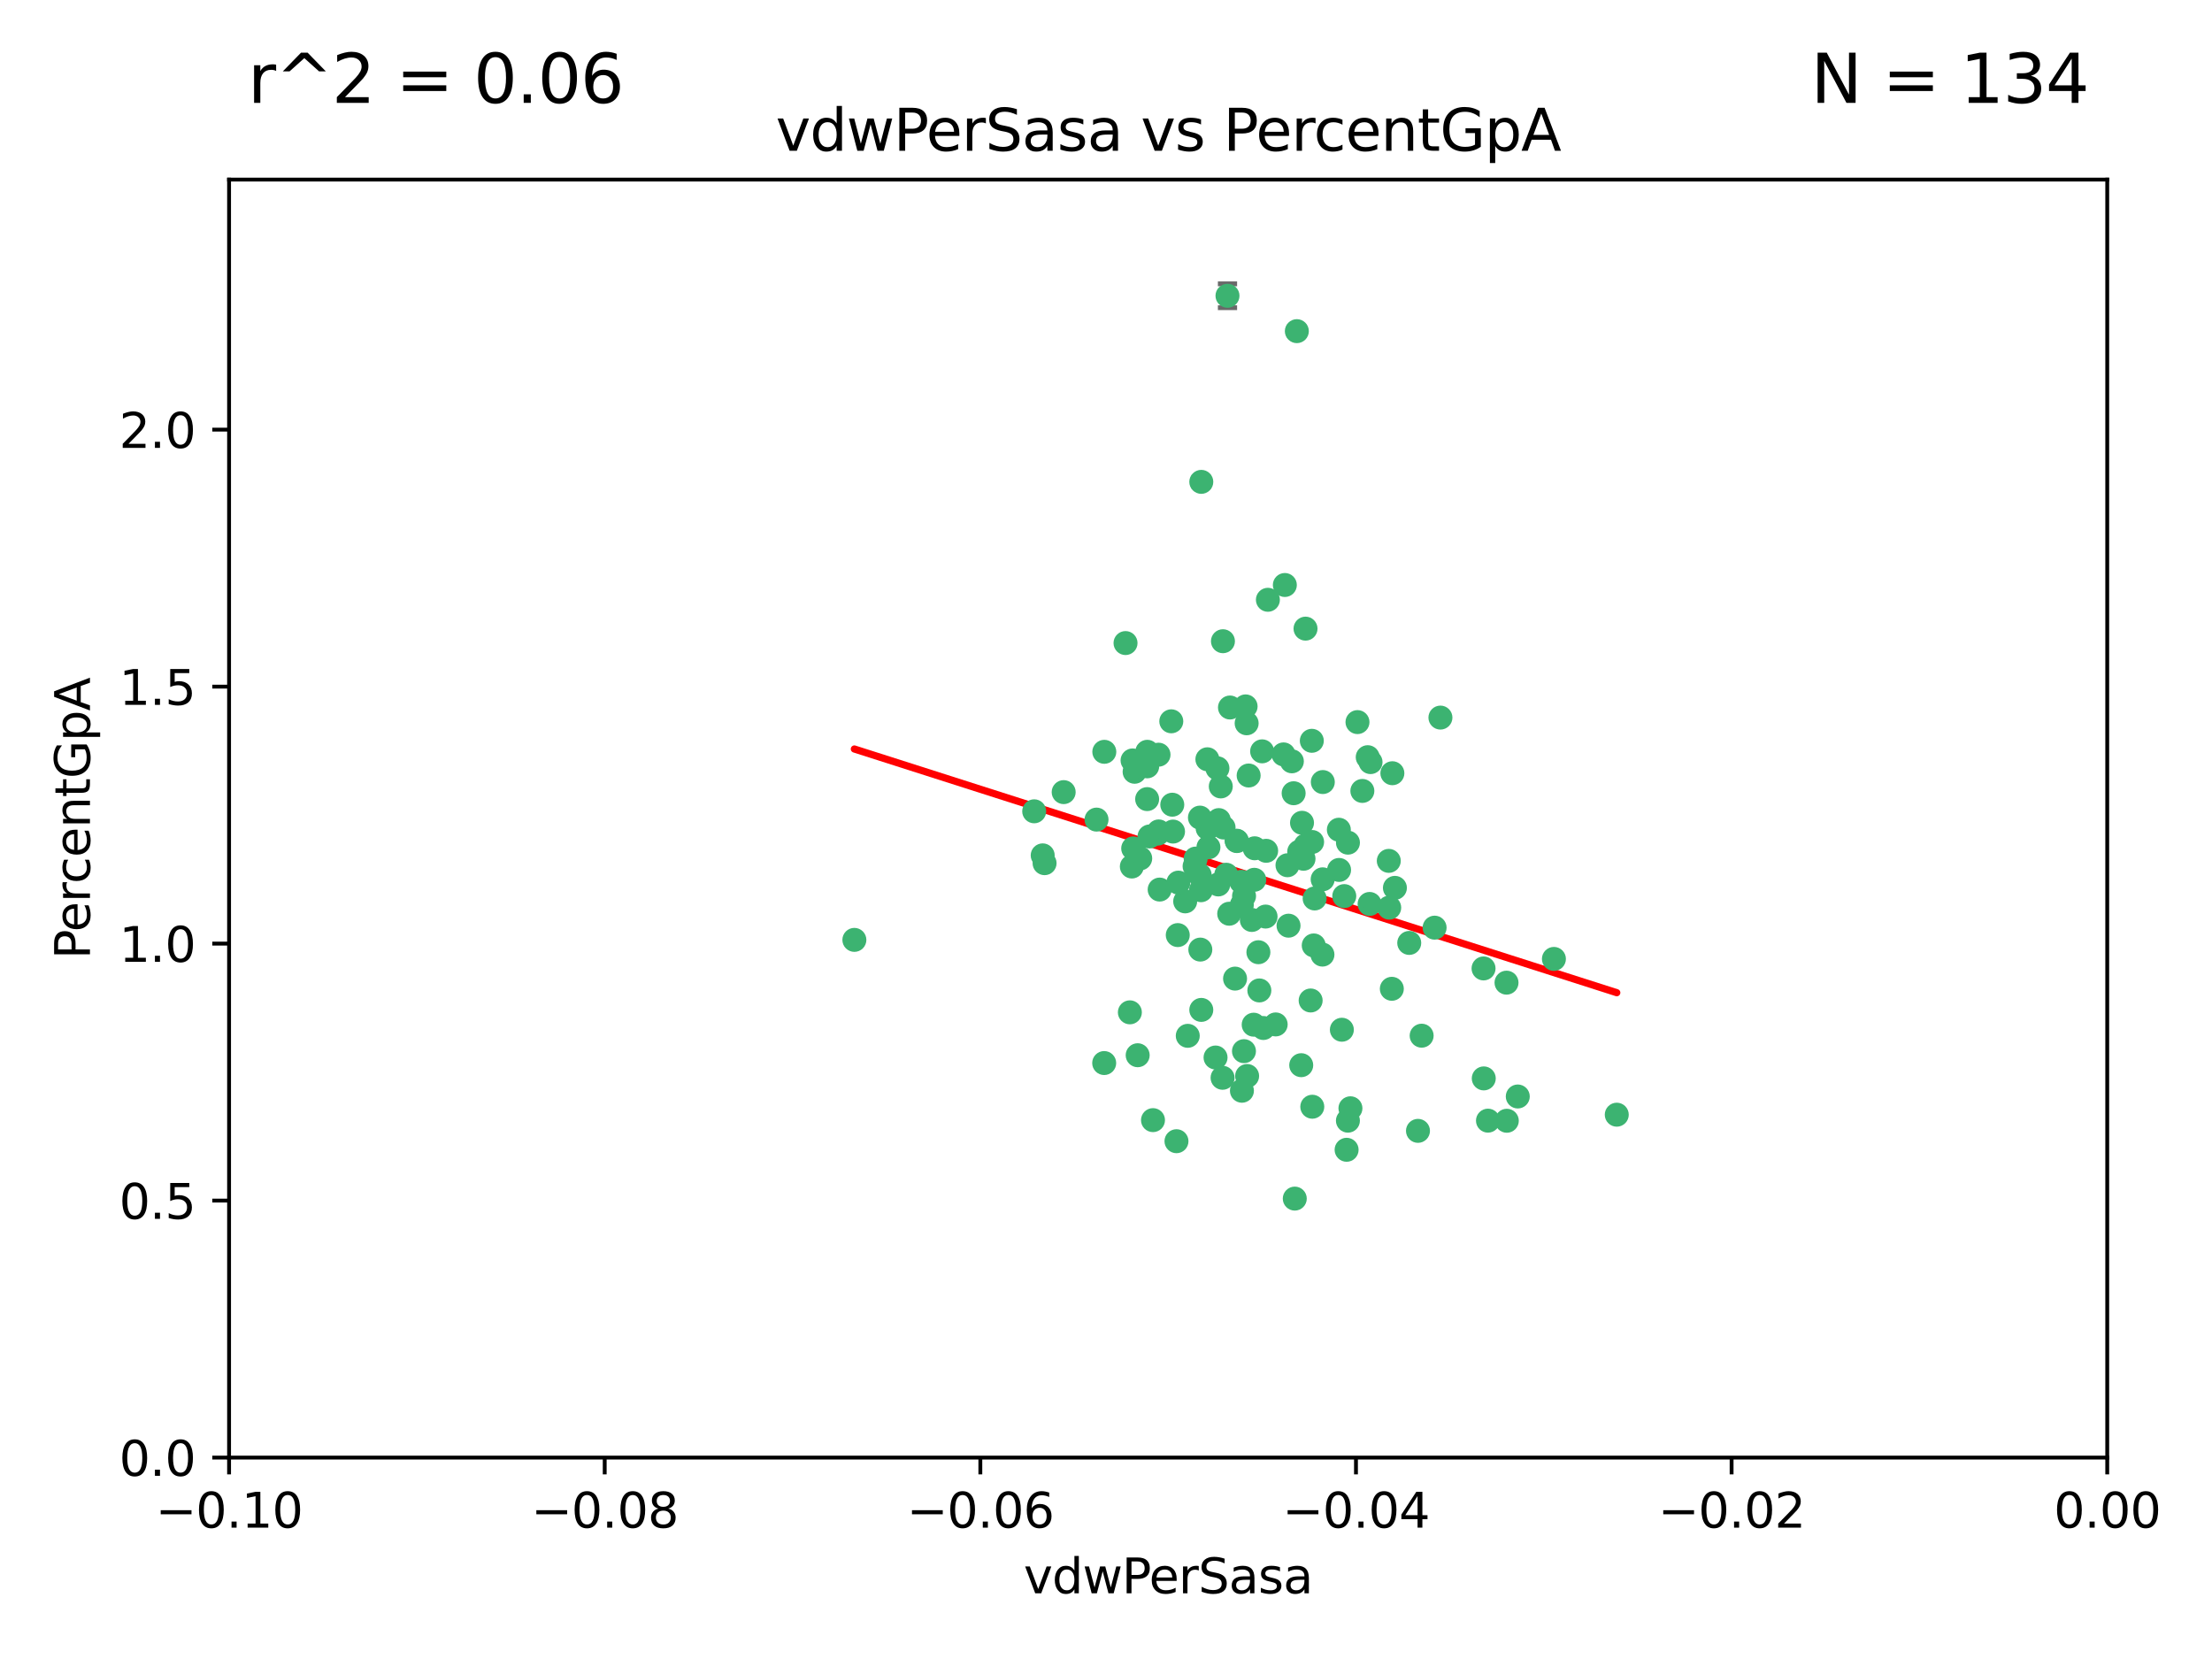 <?xml version="1.0" encoding="utf-8" standalone="no"?>
<!DOCTYPE svg PUBLIC "-//W3C//DTD SVG 1.1//EN"
  "http://www.w3.org/Graphics/SVG/1.1/DTD/svg11.dtd">
<svg xmlns:xlink="http://www.w3.org/1999/xlink" width="460.8pt" height="345.6pt" viewBox="0 0 460.8 345.6" xmlns="http://www.w3.org/2000/svg" version="1.1">
 <defs>
  <style type="text/css">*{stroke-linejoin: round; stroke-linecap: butt}</style>
 </defs>
 <g id="figure_1">
  <g id="patch_1">
   <path d="M 0 345.6 
L 460.8 345.6 
L 460.8 0 
L 0 0 
z
" style="fill: #ffffff"/>
  </g>
  <g id="axes_1">
   <g id="patch_2">
    <path d="M 47.72 303.64 
L 438.975 303.64 
L 438.975 37.411 
L 47.72 37.411 
z
" style="fill: #ffffff"/>
   </g>
   <g id="PathCollection_1">
    <defs>
     <path id="m24de8d0811" d="M 0 1.118 
C 0.297 1.118 0.581 1 0.791 0.791 
C 1 0.581 1.118 0.297 1.118 0 
C 1.118 -0.297 1 -0.581 0.791 -0.791 
C 0.581 -1 0.297 -1.118 0 -1.118 
C -0.297 -1.118 -0.581 -1 -0.791 -0.791 
C -1 -0.581 -1.118 -0.297 -1.118 0 
C -1.118 0.297 -1 0.581 -0.791 0.791 
C -0.581 1 -0.297 1.118 0 1.118 
z
" style="stroke: #3cb371"/>
    </defs>
    <g clip-path="url(#p32c004ef6f)">
     <use xlink:href="#m24de8d0811" x="238.972" y="166.468" style="fill: #3cb371; stroke: #3cb371"/>
     <use xlink:href="#m24de8d0811" x="270.648" y="177.426" style="fill: #3cb371; stroke: #3cb371"/>
     <use xlink:href="#m24de8d0811" x="228.427" y="170.737" style="fill: #3cb371; stroke: #3cb371"/>
     <use xlink:href="#m24de8d0811" x="257.668" y="175.212" style="fill: #3cb371; stroke: #3cb371"/>
     <use xlink:href="#m24de8d0811" x="260.116" y="161.552" style="fill: #3cb371; stroke: #3cb371"/>
     <use xlink:href="#m24de8d0811" x="259.699" y="150.674" style="fill: #3cb371; stroke: #3cb371"/>
     <use xlink:href="#m24de8d0811" x="259.481" y="147.155" style="fill: #3cb371; stroke: #3cb371"/>
     <use xlink:href="#m24de8d0811" x="258.694" y="188.505" style="fill: #3cb371; stroke: #3cb371"/>
     <use xlink:href="#m24de8d0811" x="251.521" y="158.171" style="fill: #3cb371; stroke: #3cb371"/>
     <use xlink:href="#m24de8d0811" x="250.049" y="197.816" style="fill: #3cb371; stroke: #3cb371"/>
     <use xlink:href="#m24de8d0811" x="262.923" y="156.518" style="fill: #3cb371; stroke: #3cb371"/>
     <use xlink:href="#m24de8d0811" x="215.443" y="169.01" style="fill: #3cb371; stroke: #3cb371"/>
     <use xlink:href="#m24de8d0811" x="254.761" y="133.577" style="fill: #3cb371; stroke: #3cb371"/>
     <use xlink:href="#m24de8d0811" x="255.709" y="61.614" style="fill: #3cb371; stroke: #3cb371"/>
     <use xlink:href="#m24de8d0811" x="256.225" y="147.386" style="fill: #3cb371; stroke: #3cb371"/>
     <use xlink:href="#m24de8d0811" x="236.066" y="176.738" style="fill: #3cb371; stroke: #3cb371"/>
     <use xlink:href="#m24de8d0811" x="253.788" y="184.247" style="fill: #3cb371; stroke: #3cb371"/>
     <use xlink:href="#m24de8d0811" x="249.968" y="170.322" style="fill: #3cb371; stroke: #3cb371"/>
     <use xlink:href="#m24de8d0811" x="230.048" y="156.616" style="fill: #3cb371; stroke: #3cb371"/>
     <use xlink:href="#m24de8d0811" x="235.933" y="158.411" style="fill: #3cb371; stroke: #3cb371"/>
     <use xlink:href="#m24de8d0811" x="221.583" y="165.013" style="fill: #3cb371; stroke: #3cb371"/>
     <use xlink:href="#m24de8d0811" x="253.894" y="170.839" style="fill: #3cb371; stroke: #3cb371"/>
     <use xlink:href="#m24de8d0811" x="263.641" y="190.938" style="fill: #3cb371; stroke: #3cb371"/>
     <use xlink:href="#m24de8d0811" x="246.896" y="187.771" style="fill: #3cb371; stroke: #3cb371"/>
     <use xlink:href="#m24de8d0811" x="241.578" y="185.314" style="fill: #3cb371; stroke: #3cb371"/>
     <use xlink:href="#m24de8d0811" x="247.432" y="215.78" style="fill: #3cb371; stroke: #3cb371"/>
     <use xlink:href="#m24de8d0811" x="253.613" y="160.047" style="fill: #3cb371; stroke: #3cb371"/>
     <use xlink:href="#m24de8d0811" x="234.468" y="133.961" style="fill: #3cb371; stroke: #3cb371"/>
     <use xlink:href="#m24de8d0811" x="259.798" y="224.149" style="fill: #3cb371; stroke: #3cb371"/>
     <use xlink:href="#m24de8d0811" x="275.566" y="162.915" style="fill: #3cb371; stroke: #3cb371"/>
     <use xlink:href="#m24de8d0811" x="254.31" y="163.827" style="fill: #3cb371; stroke: #3cb371"/>
     <use xlink:href="#m24de8d0811" x="249.919" y="182.29" style="fill: #3cb371; stroke: #3cb371"/>
     <use xlink:href="#m24de8d0811" x="245.081" y="237.734" style="fill: #3cb371; stroke: #3cb371"/>
     <use xlink:href="#m24de8d0811" x="254.891" y="172.384" style="fill: #3cb371; stroke: #3cb371"/>
     <use xlink:href="#m24de8d0811" x="280.802" y="175.541" style="fill: #3cb371; stroke: #3cb371"/>
     <use xlink:href="#m24de8d0811" x="235.783" y="180.512" style="fill: #3cb371; stroke: #3cb371"/>
     <use xlink:href="#m24de8d0811" x="236.36" y="160.773" style="fill: #3cb371; stroke: #3cb371"/>
     <use xlink:href="#m24de8d0811" x="230.023" y="221.452" style="fill: #3cb371; stroke: #3cb371"/>
     <use xlink:href="#m24de8d0811" x="245.35" y="194.794" style="fill: #3cb371; stroke: #3cb371"/>
     <use xlink:href="#m24de8d0811" x="241.342" y="157.214" style="fill: #3cb371; stroke: #3cb371"/>
     <use xlink:href="#m24de8d0811" x="250.25" y="210.381" style="fill: #3cb371; stroke: #3cb371"/>
     <use xlink:href="#m24de8d0811" x="267.383" y="157.156" style="fill: #3cb371; stroke: #3cb371"/>
     <use xlink:href="#m24de8d0811" x="238.985" y="159.642" style="fill: #3cb371; stroke: #3cb371"/>
     <use xlink:href="#m24de8d0811" x="261.289" y="183.277" style="fill: #3cb371; stroke: #3cb371"/>
     <use xlink:href="#m24de8d0811" x="263.183" y="214.153" style="fill: #3cb371; stroke: #3cb371"/>
     <use xlink:href="#m24de8d0811" x="289.399" y="189.078" style="fill: #3cb371; stroke: #3cb371"/>
     <use xlink:href="#m24de8d0811" x="275.534" y="183.18" style="fill: #3cb371; stroke: #3cb371"/>
     <use xlink:href="#m24de8d0811" x="273.031" y="208.419" style="fill: #3cb371; stroke: #3cb371"/>
     <use xlink:href="#m24de8d0811" x="248.855" y="180.458" style="fill: #3cb371; stroke: #3cb371"/>
     <use xlink:href="#m24de8d0811" x="259.158" y="186.669" style="fill: #3cb371; stroke: #3cb371"/>
     <use xlink:href="#m24de8d0811" x="238.999" y="156.612" style="fill: #3cb371; stroke: #3cb371"/>
     <use xlink:href="#m24de8d0811" x="278.955" y="181.224" style="fill: #3cb371; stroke: #3cb371"/>
     <use xlink:href="#m24de8d0811" x="249.078" y="178.857" style="fill: #3cb371; stroke: #3cb371"/>
     <use xlink:href="#m24de8d0811" x="177.982" y="195.794" style="fill: #3cb371; stroke: #3cb371"/>
     <use xlink:href="#m24de8d0811" x="257.285" y="203.863" style="fill: #3cb371; stroke: #3cb371"/>
     <use xlink:href="#m24de8d0811" x="262.345" y="206.326" style="fill: #3cb371; stroke: #3cb371"/>
     <use xlink:href="#m24de8d0811" x="237" y="219.824" style="fill: #3cb371; stroke: #3cb371"/>
     <use xlink:href="#m24de8d0811" x="244.364" y="173.231" style="fill: #3cb371; stroke: #3cb371"/>
     <use xlink:href="#m24de8d0811" x="244.207" y="167.635" style="fill: #3cb371; stroke: #3cb371"/>
     <use xlink:href="#m24de8d0811" x="273.336" y="175.402" style="fill: #3cb371; stroke: #3cb371"/>
     <use xlink:href="#m24de8d0811" x="262.147" y="198.364" style="fill: #3cb371; stroke: #3cb371"/>
     <use xlink:href="#m24de8d0811" x="271.546" y="178.895" style="fill: #3cb371; stroke: #3cb371"/>
     <use xlink:href="#m24de8d0811" x="241.206" y="173.659" style="fill: #3cb371; stroke: #3cb371"/>
     <use xlink:href="#m24de8d0811" x="240.188" y="233.343" style="fill: #3cb371; stroke: #3cb371"/>
     <use xlink:href="#m24de8d0811" x="258.6" y="183.706" style="fill: #3cb371; stroke: #3cb371"/>
     <use xlink:href="#m24de8d0811" x="237.528" y="178.823" style="fill: #3cb371; stroke: #3cb371"/>
     <use xlink:href="#m24de8d0811" x="271.964" y="130.957" style="fill: #3cb371; stroke: #3cb371"/>
     <use xlink:href="#m24de8d0811" x="260.775" y="191.645" style="fill: #3cb371; stroke: #3cb371"/>
     <use xlink:href="#m24de8d0811" x="263.763" y="177.238" style="fill: #3cb371; stroke: #3cb371"/>
     <use xlink:href="#m24de8d0811" x="280.036" y="186.674" style="fill: #3cb371; stroke: #3cb371"/>
     <use xlink:href="#m24de8d0811" x="261.367" y="176.713" style="fill: #3cb371; stroke: #3cb371"/>
     <use xlink:href="#m24de8d0811" x="239.466" y="174.251" style="fill: #3cb371; stroke: #3cb371"/>
     <use xlink:href="#m24de8d0811" x="217.212" y="178.188" style="fill: #3cb371; stroke: #3cb371"/>
     <use xlink:href="#m24de8d0811" x="245.478" y="183.865" style="fill: #3cb371; stroke: #3cb371"/>
     <use xlink:href="#m24de8d0811" x="255.448" y="182.222" style="fill: #3cb371; stroke: #3cb371"/>
     <use xlink:href="#m24de8d0811" x="268.207" y="180.245" style="fill: #3cb371; stroke: #3cb371"/>
     <use xlink:href="#m24de8d0811" x="241.38" y="173.202" style="fill: #3cb371; stroke: #3cb371"/>
     <use xlink:href="#m24de8d0811" x="289.309" y="179.334" style="fill: #3cb371; stroke: #3cb371"/>
     <use xlink:href="#m24de8d0811" x="244.001" y="150.262" style="fill: #3cb371; stroke: #3cb371"/>
     <use xlink:href="#m24de8d0811" x="251.575" y="172.541" style="fill: #3cb371; stroke: #3cb371"/>
     <use xlink:href="#m24de8d0811" x="270.156" y="68.985" style="fill: #3cb371; stroke: #3cb371"/>
     <use xlink:href="#m24de8d0811" x="217.604" y="179.815" style="fill: #3cb371; stroke: #3cb371"/>
     <use xlink:href="#m24de8d0811" x="268.426" y="192.836" style="fill: #3cb371; stroke: #3cb371"/>
     <use xlink:href="#m24de8d0811" x="250.183" y="185.452" style="fill: #3cb371; stroke: #3cb371"/>
     <use xlink:href="#m24de8d0811" x="269.489" y="165.246" style="fill: #3cb371; stroke: #3cb371"/>
     <use xlink:href="#m24de8d0811" x="261.165" y="213.461" style="fill: #3cb371; stroke: #3cb371"/>
     <use xlink:href="#m24de8d0811" x="282.789" y="150.426" style="fill: #3cb371; stroke: #3cb371"/>
     <use xlink:href="#m24de8d0811" x="254.686" y="224.522" style="fill: #3cb371; stroke: #3cb371"/>
     <use xlink:href="#m24de8d0811" x="258.716" y="227.223" style="fill: #3cb371; stroke: #3cb371"/>
     <use xlink:href="#m24de8d0811" x="257.61" y="175.129" style="fill: #3cb371; stroke: #3cb371"/>
     <use xlink:href="#m24de8d0811" x="267.656" y="121.865" style="fill: #3cb371; stroke: #3cb371"/>
     <use xlink:href="#m24de8d0811" x="313.896" y="233.476" style="fill: #3cb371; stroke: #3cb371"/>
     <use xlink:href="#m24de8d0811" x="269.119" y="158.596" style="fill: #3cb371; stroke: #3cb371"/>
     <use xlink:href="#m24de8d0811" x="271.989" y="176.11" style="fill: #3cb371; stroke: #3cb371"/>
     <use xlink:href="#m24de8d0811" x="275.49" y="198.86" style="fill: #3cb371; stroke: #3cb371"/>
     <use xlink:href="#m24de8d0811" x="251.741" y="176.511" style="fill: #3cb371; stroke: #3cb371"/>
     <use xlink:href="#m24de8d0811" x="283.804" y="164.766" style="fill: #3cb371; stroke: #3cb371"/>
     <use xlink:href="#m24de8d0811" x="264.125" y="124.947" style="fill: #3cb371; stroke: #3cb371"/>
     <use xlink:href="#m24de8d0811" x="273.275" y="154.321" style="fill: #3cb371; stroke: #3cb371"/>
     <use xlink:href="#m24de8d0811" x="235.372" y="210.887" style="fill: #3cb371; stroke: #3cb371"/>
     <use xlink:href="#m24de8d0811" x="273.373" y="230.552" style="fill: #3cb371; stroke: #3cb371"/>
     <use xlink:href="#m24de8d0811" x="271.232" y="171.401" style="fill: #3cb371; stroke: #3cb371"/>
     <use xlink:href="#m24de8d0811" x="278.907" y="172.846" style="fill: #3cb371; stroke: #3cb371"/>
     <use xlink:href="#m24de8d0811" x="253.221" y="220.299" style="fill: #3cb371; stroke: #3cb371"/>
     <use xlink:href="#m24de8d0811" x="269.726" y="249.691" style="fill: #3cb371; stroke: #3cb371"/>
     <use xlink:href="#m24de8d0811" x="280.522" y="239.521" style="fill: #3cb371; stroke: #3cb371"/>
     <use xlink:href="#m24de8d0811" x="250.251" y="100.38" style="fill: #3cb371; stroke: #3cb371"/>
     <use xlink:href="#m24de8d0811" x="280.796" y="233.457" style="fill: #3cb371; stroke: #3cb371"/>
     <use xlink:href="#m24de8d0811" x="273.864" y="187.17" style="fill: #3cb371; stroke: #3cb371"/>
     <use xlink:href="#m24de8d0811" x="284.922" y="157.734" style="fill: #3cb371; stroke: #3cb371"/>
     <use xlink:href="#m24de8d0811" x="279.534" y="214.513" style="fill: #3cb371; stroke: #3cb371"/>
     <use xlink:href="#m24de8d0811" x="290.057" y="161.077" style="fill: #3cb371; stroke: #3cb371"/>
     <use xlink:href="#m24de8d0811" x="256.066" y="190.347" style="fill: #3cb371; stroke: #3cb371"/>
     <use xlink:href="#m24de8d0811" x="316.18" y="228.418" style="fill: #3cb371; stroke: #3cb371"/>
     <use xlink:href="#m24de8d0811" x="309.096" y="224.651" style="fill: #3cb371; stroke: #3cb371"/>
     <use xlink:href="#m24de8d0811" x="265.747" y="213.407" style="fill: #3cb371; stroke: #3cb371"/>
     <use xlink:href="#m24de8d0811" x="295.39" y="235.578" style="fill: #3cb371; stroke: #3cb371"/>
     <use xlink:href="#m24de8d0811" x="309.971" y="233.452" style="fill: #3cb371; stroke: #3cb371"/>
     <use xlink:href="#m24de8d0811" x="281.321" y="230.875" style="fill: #3cb371; stroke: #3cb371"/>
     <use xlink:href="#m24de8d0811" x="289.943" y="205.985" style="fill: #3cb371; stroke: #3cb371"/>
     <use xlink:href="#m24de8d0811" x="285.312" y="188.309" style="fill: #3cb371; stroke: #3cb371"/>
     <use xlink:href="#m24de8d0811" x="271.069" y="221.897" style="fill: #3cb371; stroke: #3cb371"/>
     <use xlink:href="#m24de8d0811" x="290.585" y="184.957" style="fill: #3cb371; stroke: #3cb371"/>
     <use xlink:href="#m24de8d0811" x="285.509" y="158.76" style="fill: #3cb371; stroke: #3cb371"/>
     <use xlink:href="#m24de8d0811" x="309.051" y="201.741" style="fill: #3cb371; stroke: #3cb371"/>
     <use xlink:href="#m24de8d0811" x="336.802" y="232.211" style="fill: #3cb371; stroke: #3cb371"/>
     <use xlink:href="#m24de8d0811" x="273.674" y="196.951" style="fill: #3cb371; stroke: #3cb371"/>
     <use xlink:href="#m24de8d0811" x="296.155" y="215.753" style="fill: #3cb371; stroke: #3cb371"/>
     <use xlink:href="#m24de8d0811" x="293.569" y="196.429" style="fill: #3cb371; stroke: #3cb371"/>
     <use xlink:href="#m24de8d0811" x="298.854" y="193.248" style="fill: #3cb371; stroke: #3cb371"/>
     <use xlink:href="#m24de8d0811" x="323.709" y="199.759" style="fill: #3cb371; stroke: #3cb371"/>
     <use xlink:href="#m24de8d0811" x="300.068" y="149.487" style="fill: #3cb371; stroke: #3cb371"/>
     <use xlink:href="#m24de8d0811" x="259.141" y="218.978" style="fill: #3cb371; stroke: #3cb371"/>
     <use xlink:href="#m24de8d0811" x="313.835" y="204.705" style="fill: #3cb371; stroke: #3cb371"/>
    </g>
   </g>
   <g id="matplotlib.axis_1">
    <g id="xtick_1">
     <g id="line2d_1">
      <defs>
       <path id="m8daaecbc36" d="M 0 0 
L 0 3.5 
" style="stroke: #000000; stroke-width: 0.8"/>
      </defs>
      <g>
       <use xlink:href="#m8daaecbc36" x="47.72" y="303.64" style="stroke: #000000; stroke-width: 0.8"/>
      </g>
     </g>
     <g id="text_1">
      <!-- −0.10 -->
      <g transform="translate(32.397 318.238)scale(0.1 -0.1)">
       <defs>
        <path id="DejaVuSans-2212" d="M 678 2272 
L 4684 2272 
L 4684 1741 
L 678 1741 
L 678 2272 
z
" transform="scale(0.016)"/>
        <path id="DejaVuSans-30" d="M 2034 4250 
Q 1547 4250 1301 3770 
Q 1056 3291 1056 2328 
Q 1056 1369 1301 889 
Q 1547 409 2034 409 
Q 2525 409 2770 889 
Q 3016 1369 3016 2328 
Q 3016 3291 2770 3770 
Q 2525 4250 2034 4250 
z
M 2034 4750 
Q 2819 4750 3233 4129 
Q 3647 3509 3647 2328 
Q 3647 1150 3233 529 
Q 2819 -91 2034 -91 
Q 1250 -91 836 529 
Q 422 1150 422 2328 
Q 422 3509 836 4129 
Q 1250 4750 2034 4750 
z
" transform="scale(0.016)"/>
        <path id="DejaVuSans-2e" d="M 684 794 
L 1344 794 
L 1344 0 
L 684 0 
L 684 794 
z
" transform="scale(0.016)"/>
        <path id="DejaVuSans-31" d="M 794 531 
L 1825 531 
L 1825 4091 
L 703 3866 
L 703 4441 
L 1819 4666 
L 2450 4666 
L 2450 531 
L 3481 531 
L 3481 0 
L 794 0 
L 794 531 
z
" transform="scale(0.016)"/>
       </defs>
       <use xlink:href="#DejaVuSans-2212"/>
       <use xlink:href="#DejaVuSans-30" x="83.789"/>
       <use xlink:href="#DejaVuSans-2e" x="147.412"/>
       <use xlink:href="#DejaVuSans-31" x="179.199"/>
       <use xlink:href="#DejaVuSans-30" x="242.822"/>
      </g>
     </g>
    </g>
    <g id="xtick_2">
     <g id="line2d_2">
      <g>
       <use xlink:href="#m8daaecbc36" x="125.971" y="303.64" style="stroke: #000000; stroke-width: 0.8"/>
      </g>
     </g>
     <g id="text_2">
      <!-- −0.08 -->
      <g transform="translate(110.648 318.238)scale(0.1 -0.1)">
       <defs>
        <path id="DejaVuSans-38" d="M 2034 2216 
Q 1584 2216 1326 1975 
Q 1069 1734 1069 1313 
Q 1069 891 1326 650 
Q 1584 409 2034 409 
Q 2484 409 2743 651 
Q 3003 894 3003 1313 
Q 3003 1734 2745 1975 
Q 2488 2216 2034 2216 
z
M 1403 2484 
Q 997 2584 770 2862 
Q 544 3141 544 3541 
Q 544 4100 942 4425 
Q 1341 4750 2034 4750 
Q 2731 4750 3128 4425 
Q 3525 4100 3525 3541 
Q 3525 3141 3298 2862 
Q 3072 2584 2669 2484 
Q 3125 2378 3379 2068 
Q 3634 1759 3634 1313 
Q 3634 634 3220 271 
Q 2806 -91 2034 -91 
Q 1263 -91 848 271 
Q 434 634 434 1313 
Q 434 1759 690 2068 
Q 947 2378 1403 2484 
z
M 1172 3481 
Q 1172 3119 1398 2916 
Q 1625 2713 2034 2713 
Q 2441 2713 2670 2916 
Q 2900 3119 2900 3481 
Q 2900 3844 2670 4047 
Q 2441 4250 2034 4250 
Q 1625 4250 1398 4047 
Q 1172 3844 1172 3481 
z
" transform="scale(0.016)"/>
       </defs>
       <use xlink:href="#DejaVuSans-2212"/>
       <use xlink:href="#DejaVuSans-30" x="83.789"/>
       <use xlink:href="#DejaVuSans-2e" x="147.412"/>
       <use xlink:href="#DejaVuSans-30" x="179.199"/>
       <use xlink:href="#DejaVuSans-38" x="242.822"/>
      </g>
     </g>
    </g>
    <g id="xtick_3">
     <g id="line2d_3">
      <g>
       <use xlink:href="#m8daaecbc36" x="204.222" y="303.64" style="stroke: #000000; stroke-width: 0.8"/>
      </g>
     </g>
     <g id="text_3">
      <!-- −0.06 -->
      <g transform="translate(188.899 318.238)scale(0.1 -0.1)">
       <defs>
        <path id="DejaVuSans-36" d="M 2113 2584 
Q 1688 2584 1439 2293 
Q 1191 2003 1191 1497 
Q 1191 994 1439 701 
Q 1688 409 2113 409 
Q 2538 409 2786 701 
Q 3034 994 3034 1497 
Q 3034 2003 2786 2293 
Q 2538 2584 2113 2584 
z
M 3366 4563 
L 3366 3988 
Q 3128 4100 2886 4159 
Q 2644 4219 2406 4219 
Q 1781 4219 1451 3797 
Q 1122 3375 1075 2522 
Q 1259 2794 1537 2939 
Q 1816 3084 2150 3084 
Q 2853 3084 3261 2657 
Q 3669 2231 3669 1497 
Q 3669 778 3244 343 
Q 2819 -91 2113 -91 
Q 1303 -91 875 529 
Q 447 1150 447 2328 
Q 447 3434 972 4092 
Q 1497 4750 2381 4750 
Q 2619 4750 2861 4703 
Q 3103 4656 3366 4563 
z
" transform="scale(0.016)"/>
       </defs>
       <use xlink:href="#DejaVuSans-2212"/>
       <use xlink:href="#DejaVuSans-30" x="83.789"/>
       <use xlink:href="#DejaVuSans-2e" x="147.412"/>
       <use xlink:href="#DejaVuSans-30" x="179.199"/>
       <use xlink:href="#DejaVuSans-36" x="242.822"/>
      </g>
     </g>
    </g>
    <g id="xtick_4">
     <g id="line2d_4">
      <g>
       <use xlink:href="#m8daaecbc36" x="282.473" y="303.64" style="stroke: #000000; stroke-width: 0.8"/>
      </g>
     </g>
     <g id="text_4">
      <!-- −0.04 -->
      <g transform="translate(267.15 318.238)scale(0.1 -0.1)">
       <defs>
        <path id="DejaVuSans-34" d="M 2419 4116 
L 825 1625 
L 2419 1625 
L 2419 4116 
z
M 2253 4666 
L 3047 4666 
L 3047 1625 
L 3713 1625 
L 3713 1100 
L 3047 1100 
L 3047 0 
L 2419 0 
L 2419 1100 
L 313 1100 
L 313 1709 
L 2253 4666 
z
" transform="scale(0.016)"/>
       </defs>
       <use xlink:href="#DejaVuSans-2212"/>
       <use xlink:href="#DejaVuSans-30" x="83.789"/>
       <use xlink:href="#DejaVuSans-2e" x="147.412"/>
       <use xlink:href="#DejaVuSans-30" x="179.199"/>
       <use xlink:href="#DejaVuSans-34" x="242.822"/>
      </g>
     </g>
    </g>
    <g id="xtick_5">
     <g id="line2d_5">
      <g>
       <use xlink:href="#m8daaecbc36" x="360.724" y="303.64" style="stroke: #000000; stroke-width: 0.8"/>
      </g>
     </g>
     <g id="text_5">
      <!-- −0.02 -->
      <g transform="translate(345.401 318.238)scale(0.1 -0.1)">
       <defs>
        <path id="DejaVuSans-32" d="M 1228 531 
L 3431 531 
L 3431 0 
L 469 0 
L 469 531 
Q 828 903 1448 1529 
Q 2069 2156 2228 2338 
Q 2531 2678 2651 2914 
Q 2772 3150 2772 3378 
Q 2772 3750 2511 3984 
Q 2250 4219 1831 4219 
Q 1534 4219 1204 4116 
Q 875 4013 500 3803 
L 500 4441 
Q 881 4594 1212 4672 
Q 1544 4750 1819 4750 
Q 2544 4750 2975 4387 
Q 3406 4025 3406 3419 
Q 3406 3131 3298 2873 
Q 3191 2616 2906 2266 
Q 2828 2175 2409 1742 
Q 1991 1309 1228 531 
z
" transform="scale(0.016)"/>
       </defs>
       <use xlink:href="#DejaVuSans-2212"/>
       <use xlink:href="#DejaVuSans-30" x="83.789"/>
       <use xlink:href="#DejaVuSans-2e" x="147.412"/>
       <use xlink:href="#DejaVuSans-30" x="179.199"/>
       <use xlink:href="#DejaVuSans-32" x="242.822"/>
      </g>
     </g>
    </g>
    <g id="xtick_6">
     <g id="line2d_6">
      <g>
       <use xlink:href="#m8daaecbc36" x="438.975" y="303.64" style="stroke: #000000; stroke-width: 0.8"/>
      </g>
     </g>
     <g id="text_6">
      <!-- 0.00 -->
      <g transform="translate(427.842 318.238)scale(0.1 -0.1)">
       <use xlink:href="#DejaVuSans-30"/>
       <use xlink:href="#DejaVuSans-2e" x="63.623"/>
       <use xlink:href="#DejaVuSans-30" x="95.41"/>
       <use xlink:href="#DejaVuSans-30" x="159.033"/>
      </g>
     </g>
    </g>
    <g id="text_7">
     <!-- vdwPerSasa -->
     <g transform="translate(213.252 331.917)scale(0.1 -0.1)">
      <defs>
       <path id="DejaVuSans-76" d="M 191 3500 
L 800 3500 
L 1894 563 
L 2988 3500 
L 3597 3500 
L 2284 0 
L 1503 0 
L 191 3500 
z
" transform="scale(0.016)"/>
       <path id="DejaVuSans-64" d="M 2906 2969 
L 2906 4863 
L 3481 4863 
L 3481 0 
L 2906 0 
L 2906 525 
Q 2725 213 2448 61 
Q 2172 -91 1784 -91 
Q 1150 -91 751 415 
Q 353 922 353 1747 
Q 353 2572 751 3078 
Q 1150 3584 1784 3584 
Q 2172 3584 2448 3432 
Q 2725 3281 2906 2969 
z
M 947 1747 
Q 947 1113 1208 752 
Q 1469 391 1925 391 
Q 2381 391 2643 752 
Q 2906 1113 2906 1747 
Q 2906 2381 2643 2742 
Q 2381 3103 1925 3103 
Q 1469 3103 1208 2742 
Q 947 2381 947 1747 
z
" transform="scale(0.016)"/>
       <path id="DejaVuSans-77" d="M 269 3500 
L 844 3500 
L 1563 769 
L 2278 3500 
L 2956 3500 
L 3675 769 
L 4391 3500 
L 4966 3500 
L 4050 0 
L 3372 0 
L 2619 2869 
L 1863 0 
L 1184 0 
L 269 3500 
z
" transform="scale(0.016)"/>
       <path id="DejaVuSans-50" d="M 1259 4147 
L 1259 2394 
L 2053 2394 
Q 2494 2394 2734 2622 
Q 2975 2850 2975 3272 
Q 2975 3691 2734 3919 
Q 2494 4147 2053 4147 
L 1259 4147 
z
M 628 4666 
L 2053 4666 
Q 2838 4666 3239 4311 
Q 3641 3956 3641 3272 
Q 3641 2581 3239 2228 
Q 2838 1875 2053 1875 
L 1259 1875 
L 1259 0 
L 628 0 
L 628 4666 
z
" transform="scale(0.016)"/>
       <path id="DejaVuSans-65" d="M 3597 1894 
L 3597 1613 
L 953 1613 
Q 991 1019 1311 708 
Q 1631 397 2203 397 
Q 2534 397 2845 478 
Q 3156 559 3463 722 
L 3463 178 
Q 3153 47 2828 -22 
Q 2503 -91 2169 -91 
Q 1331 -91 842 396 
Q 353 884 353 1716 
Q 353 2575 817 3079 
Q 1281 3584 2069 3584 
Q 2775 3584 3186 3129 
Q 3597 2675 3597 1894 
z
M 3022 2063 
Q 3016 2534 2758 2815 
Q 2500 3097 2075 3097 
Q 1594 3097 1305 2825 
Q 1016 2553 972 2059 
L 3022 2063 
z
" transform="scale(0.016)"/>
       <path id="DejaVuSans-72" d="M 2631 2963 
Q 2534 3019 2420 3045 
Q 2306 3072 2169 3072 
Q 1681 3072 1420 2755 
Q 1159 2438 1159 1844 
L 1159 0 
L 581 0 
L 581 3500 
L 1159 3500 
L 1159 2956 
Q 1341 3275 1631 3429 
Q 1922 3584 2338 3584 
Q 2397 3584 2469 3576 
Q 2541 3569 2628 3553 
L 2631 2963 
z
" transform="scale(0.016)"/>
       <path id="DejaVuSans-53" d="M 3425 4513 
L 3425 3897 
Q 3066 4069 2747 4153 
Q 2428 4238 2131 4238 
Q 1616 4238 1336 4038 
Q 1056 3838 1056 3469 
Q 1056 3159 1242 3001 
Q 1428 2844 1947 2747 
L 2328 2669 
Q 3034 2534 3370 2195 
Q 3706 1856 3706 1288 
Q 3706 609 3251 259 
Q 2797 -91 1919 -91 
Q 1588 -91 1214 -16 
Q 841 59 441 206 
L 441 856 
Q 825 641 1194 531 
Q 1563 422 1919 422 
Q 2459 422 2753 634 
Q 3047 847 3047 1241 
Q 3047 1584 2836 1778 
Q 2625 1972 2144 2069 
L 1759 2144 
Q 1053 2284 737 2584 
Q 422 2884 422 3419 
Q 422 4038 858 4394 
Q 1294 4750 2059 4750 
Q 2388 4750 2728 4690 
Q 3069 4631 3425 4513 
z
" transform="scale(0.016)"/>
       <path id="DejaVuSans-61" d="M 2194 1759 
Q 1497 1759 1228 1600 
Q 959 1441 959 1056 
Q 959 750 1161 570 
Q 1363 391 1709 391 
Q 2188 391 2477 730 
Q 2766 1069 2766 1631 
L 2766 1759 
L 2194 1759 
z
M 3341 1997 
L 3341 0 
L 2766 0 
L 2766 531 
Q 2569 213 2275 61 
Q 1981 -91 1556 -91 
Q 1019 -91 701 211 
Q 384 513 384 1019 
Q 384 1609 779 1909 
Q 1175 2209 1959 2209 
L 2766 2209 
L 2766 2266 
Q 2766 2663 2505 2880 
Q 2244 3097 1772 3097 
Q 1472 3097 1187 3025 
Q 903 2953 641 2809 
L 641 3341 
Q 956 3463 1253 3523 
Q 1550 3584 1831 3584 
Q 2591 3584 2966 3190 
Q 3341 2797 3341 1997 
z
" transform="scale(0.016)"/>
       <path id="DejaVuSans-73" d="M 2834 3397 
L 2834 2853 
Q 2591 2978 2328 3040 
Q 2066 3103 1784 3103 
Q 1356 3103 1142 2972 
Q 928 2841 928 2578 
Q 928 2378 1081 2264 
Q 1234 2150 1697 2047 
L 1894 2003 
Q 2506 1872 2764 1633 
Q 3022 1394 3022 966 
Q 3022 478 2636 193 
Q 2250 -91 1575 -91 
Q 1294 -91 989 -36 
Q 684 19 347 128 
L 347 722 
Q 666 556 975 473 
Q 1284 391 1588 391 
Q 1994 391 2212 530 
Q 2431 669 2431 922 
Q 2431 1156 2273 1281 
Q 2116 1406 1581 1522 
L 1381 1569 
Q 847 1681 609 1914 
Q 372 2147 372 2553 
Q 372 3047 722 3315 
Q 1072 3584 1716 3584 
Q 2034 3584 2315 3537 
Q 2597 3491 2834 3397 
z
" transform="scale(0.016)"/>
      </defs>
      <use xlink:href="#DejaVuSans-76"/>
      <use xlink:href="#DejaVuSans-64" x="59.18"/>
      <use xlink:href="#DejaVuSans-77" x="122.656"/>
      <use xlink:href="#DejaVuSans-50" x="204.443"/>
      <use xlink:href="#DejaVuSans-65" x="261.121"/>
      <use xlink:href="#DejaVuSans-72" x="322.645"/>
      <use xlink:href="#DejaVuSans-53" x="363.758"/>
      <use xlink:href="#DejaVuSans-61" x="427.234"/>
      <use xlink:href="#DejaVuSans-73" x="488.514"/>
      <use xlink:href="#DejaVuSans-61" x="540.613"/>
     </g>
    </g>
   </g>
   <g id="matplotlib.axis_2">
    <g id="ytick_1">
     <g id="line2d_7">
      <defs>
       <path id="m076b571199" d="M 0 0 
L -3.5 0 
" style="stroke: #000000; stroke-width: 0.8"/>
      </defs>
      <g>
       <use xlink:href="#m076b571199" x="47.72" y="303.64" style="stroke: #000000; stroke-width: 0.8"/>
      </g>
     </g>
     <g id="text_8">
      <!-- 0.0 -->
      <g transform="translate(24.817 307.439)scale(0.1 -0.1)">
       <use xlink:href="#DejaVuSans-30"/>
       <use xlink:href="#DejaVuSans-2e" x="63.623"/>
       <use xlink:href="#DejaVuSans-30" x="95.41"/>
      </g>
     </g>
    </g>
    <g id="ytick_2">
     <g id="line2d_8">
      <g>
       <use xlink:href="#m076b571199" x="47.72" y="250.105" style="stroke: #000000; stroke-width: 0.8"/>
      </g>
     </g>
     <g id="text_9">
      <!-- 0.5 -->
      <g transform="translate(24.817 253.905)scale(0.1 -0.1)">
       <defs>
        <path id="DejaVuSans-35" d="M 691 4666 
L 3169 4666 
L 3169 4134 
L 1269 4134 
L 1269 2991 
Q 1406 3038 1543 3061 
Q 1681 3084 1819 3084 
Q 2600 3084 3056 2656 
Q 3513 2228 3513 1497 
Q 3513 744 3044 326 
Q 2575 -91 1722 -91 
Q 1428 -91 1123 -41 
Q 819 9 494 109 
L 494 744 
Q 775 591 1075 516 
Q 1375 441 1709 441 
Q 2250 441 2565 725 
Q 2881 1009 2881 1497 
Q 2881 1984 2565 2268 
Q 2250 2553 1709 2553 
Q 1456 2553 1204 2497 
Q 953 2441 691 2322 
L 691 4666 
z
" transform="scale(0.016)"/>
       </defs>
       <use xlink:href="#DejaVuSans-30"/>
       <use xlink:href="#DejaVuSans-2e" x="63.623"/>
       <use xlink:href="#DejaVuSans-35" x="95.41"/>
      </g>
     </g>
    </g>
    <g id="ytick_3">
     <g id="line2d_9">
      <g>
       <use xlink:href="#m076b571199" x="47.72" y="196.571" style="stroke: #000000; stroke-width: 0.8"/>
      </g>
     </g>
     <g id="text_10">
      <!-- 1.0 -->
      <g transform="translate(24.817 200.37)scale(0.1 -0.1)">
       <use xlink:href="#DejaVuSans-31"/>
       <use xlink:href="#DejaVuSans-2e" x="63.623"/>
       <use xlink:href="#DejaVuSans-30" x="95.41"/>
      </g>
     </g>
    </g>
    <g id="ytick_4">
     <g id="line2d_10">
      <g>
       <use xlink:href="#m076b571199" x="47.72" y="143.036" style="stroke: #000000; stroke-width: 0.8"/>
      </g>
     </g>
     <g id="text_11">
      <!-- 1.5 -->
      <g transform="translate(24.817 146.835)scale(0.1 -0.1)">
       <use xlink:href="#DejaVuSans-31"/>
       <use xlink:href="#DejaVuSans-2e" x="63.623"/>
       <use xlink:href="#DejaVuSans-35" x="95.41"/>
      </g>
     </g>
    </g>
    <g id="ytick_5">
     <g id="line2d_11">
      <g>
       <use xlink:href="#m076b571199" x="47.72" y="89.501" style="stroke: #000000; stroke-width: 0.8"/>
      </g>
     </g>
     <g id="text_12">
      <!-- 2.0 -->
      <g transform="translate(24.817 93.301)scale(0.1 -0.1)">
       <use xlink:href="#DejaVuSans-32"/>
       <use xlink:href="#DejaVuSans-2e" x="63.623"/>
       <use xlink:href="#DejaVuSans-30" x="95.41"/>
      </g>
     </g>
    </g>
    <g id="text_13">
     <!-- PercentGpA -->
     <g transform="translate(18.737 199.802)rotate(-90)scale(0.1 -0.1)">
      <defs>
       <path id="DejaVuSans-63" d="M 3122 3366 
L 3122 2828 
Q 2878 2963 2633 3030 
Q 2388 3097 2138 3097 
Q 1578 3097 1268 2742 
Q 959 2388 959 1747 
Q 959 1106 1268 751 
Q 1578 397 2138 397 
Q 2388 397 2633 464 
Q 2878 531 3122 666 
L 3122 134 
Q 2881 22 2623 -34 
Q 2366 -91 2075 -91 
Q 1284 -91 818 406 
Q 353 903 353 1747 
Q 353 2603 823 3093 
Q 1294 3584 2113 3584 
Q 2378 3584 2631 3529 
Q 2884 3475 3122 3366 
z
" transform="scale(0.016)"/>
       <path id="DejaVuSans-6e" d="M 3513 2113 
L 3513 0 
L 2938 0 
L 2938 2094 
Q 2938 2591 2744 2837 
Q 2550 3084 2163 3084 
Q 1697 3084 1428 2787 
Q 1159 2491 1159 1978 
L 1159 0 
L 581 0 
L 581 3500 
L 1159 3500 
L 1159 2956 
Q 1366 3272 1645 3428 
Q 1925 3584 2291 3584 
Q 2894 3584 3203 3211 
Q 3513 2838 3513 2113 
z
" transform="scale(0.016)"/>
       <path id="DejaVuSans-74" d="M 1172 4494 
L 1172 3500 
L 2356 3500 
L 2356 3053 
L 1172 3053 
L 1172 1153 
Q 1172 725 1289 603 
Q 1406 481 1766 481 
L 2356 481 
L 2356 0 
L 1766 0 
Q 1100 0 847 248 
Q 594 497 594 1153 
L 594 3053 
L 172 3053 
L 172 3500 
L 594 3500 
L 594 4494 
L 1172 4494 
z
" transform="scale(0.016)"/>
       <path id="DejaVuSans-47" d="M 3809 666 
L 3809 1919 
L 2778 1919 
L 2778 2438 
L 4434 2438 
L 4434 434 
Q 4069 175 3628 42 
Q 3188 -91 2688 -91 
Q 1594 -91 976 548 
Q 359 1188 359 2328 
Q 359 3472 976 4111 
Q 1594 4750 2688 4750 
Q 3144 4750 3555 4637 
Q 3966 4525 4313 4306 
L 4313 3634 
Q 3963 3931 3569 4081 
Q 3175 4231 2741 4231 
Q 1884 4231 1454 3753 
Q 1025 3275 1025 2328 
Q 1025 1384 1454 906 
Q 1884 428 2741 428 
Q 3075 428 3337 486 
Q 3600 544 3809 666 
z
" transform="scale(0.016)"/>
       <path id="DejaVuSans-70" d="M 1159 525 
L 1159 -1331 
L 581 -1331 
L 581 3500 
L 1159 3500 
L 1159 2969 
Q 1341 3281 1617 3432 
Q 1894 3584 2278 3584 
Q 2916 3584 3314 3078 
Q 3713 2572 3713 1747 
Q 3713 922 3314 415 
Q 2916 -91 2278 -91 
Q 1894 -91 1617 61 
Q 1341 213 1159 525 
z
M 3116 1747 
Q 3116 2381 2855 2742 
Q 2594 3103 2138 3103 
Q 1681 3103 1420 2742 
Q 1159 2381 1159 1747 
Q 1159 1113 1420 752 
Q 1681 391 2138 391 
Q 2594 391 2855 752 
Q 3116 1113 3116 1747 
z
" transform="scale(0.016)"/>
       <path id="DejaVuSans-41" d="M 2188 4044 
L 1331 1722 
L 3047 1722 
L 2188 4044 
z
M 1831 4666 
L 2547 4666 
L 4325 0 
L 3669 0 
L 3244 1197 
L 1141 1197 
L 716 0 
L 50 0 
L 1831 4666 
z
" transform="scale(0.016)"/>
      </defs>
      <use xlink:href="#DejaVuSans-50"/>
      <use xlink:href="#DejaVuSans-65" x="56.678"/>
      <use xlink:href="#DejaVuSans-72" x="118.201"/>
      <use xlink:href="#DejaVuSans-63" x="157.064"/>
      <use xlink:href="#DejaVuSans-65" x="212.045"/>
      <use xlink:href="#DejaVuSans-6e" x="273.568"/>
      <use xlink:href="#DejaVuSans-74" x="336.947"/>
      <use xlink:href="#DejaVuSans-47" x="376.156"/>
      <use xlink:href="#DejaVuSans-70" x="453.646"/>
      <use xlink:href="#DejaVuSans-41" x="517.123"/>
     </g>
    </g>
   </g>
   <g id="LineCollection_1">
    <path d="M 238.972 166.567 
L 238.972 166.369 
" clip-path="url(#p32c004ef6f)" style="fill: none; stroke: #696969"/>
    <path d="M 270.648 177.476 
L 270.648 177.376 
" clip-path="url(#p32c004ef6f)" style="fill: none; stroke: #696969"/>
    <path d="M 228.427 170.789 
L 228.427 170.686 
" clip-path="url(#p32c004ef6f)" style="fill: none; stroke: #696969"/>
    <path d="M 257.668 175.258 
L 257.668 175.167 
" clip-path="url(#p32c004ef6f)" style="fill: none; stroke: #696969"/>
    <path d="M 260.116 161.677 
L 260.116 161.426 
" clip-path="url(#p32c004ef6f)" style="fill: none; stroke: #696969"/>
    <path d="M 259.699 151.018 
L 259.699 150.331 
" clip-path="url(#p32c004ef6f)" style="fill: none; stroke: #696969"/>
    <path d="M 259.481 147.254 
L 259.481 147.057 
" clip-path="url(#p32c004ef6f)" style="fill: none; stroke: #696969"/>
    <path d="M 258.694 188.662 
L 258.694 188.348 
" clip-path="url(#p32c004ef6f)" style="fill: none; stroke: #696969"/>
    <path d="M 251.521 158.225 
L 251.521 158.118 
" clip-path="url(#p32c004ef6f)" style="fill: none; stroke: #696969"/>
    <path d="M 250.049 197.834 
L 250.049 197.797 
" clip-path="url(#p32c004ef6f)" style="fill: none; stroke: #696969"/>
    <path d="M 262.923 156.58 
L 262.923 156.457 
" clip-path="url(#p32c004ef6f)" style="fill: none; stroke: #696969"/>
    <path d="M 215.443 169.203 
L 215.443 168.817 
" clip-path="url(#p32c004ef6f)" style="fill: none; stroke: #696969"/>
    <path d="M 254.761 133.684 
L 254.761 133.47 
" clip-path="url(#p32c004ef6f)" style="fill: none; stroke: #696969"/>
    <path d="M 255.709 64.1 
L 255.709 59.128 
" clip-path="url(#p32c004ef6f)" style="fill: none; stroke: #696969"/>
    <path d="M 256.225 147.639 
L 256.225 147.133 
" clip-path="url(#p32c004ef6f)" style="fill: none; stroke: #696969"/>
    <path d="M 236.066 177.161 
L 236.066 176.315 
" clip-path="url(#p32c004ef6f)" style="fill: none; stroke: #696969"/>
    <path d="M 253.788 184.315 
L 253.788 184.179 
" clip-path="url(#p32c004ef6f)" style="fill: none; stroke: #696969"/>
    <path d="M 249.968 170.497 
L 249.968 170.148 
" clip-path="url(#p32c004ef6f)" style="fill: none; stroke: #696969"/>
    <path d="M 230.048 156.793 
L 230.048 156.439 
" clip-path="url(#p32c004ef6f)" style="fill: none; stroke: #696969"/>
    <path d="M 235.933 158.729 
L 235.933 158.094 
" clip-path="url(#p32c004ef6f)" style="fill: none; stroke: #696969"/>
    <path d="M 221.583 165.183 
L 221.583 164.843 
" clip-path="url(#p32c004ef6f)" style="fill: none; stroke: #696969"/>
    <path d="M 253.894 170.987 
L 253.894 170.691 
" clip-path="url(#p32c004ef6f)" style="fill: none; stroke: #696969"/>
    <path d="M 263.641 191.16 
L 263.641 190.715 
" clip-path="url(#p32c004ef6f)" style="fill: none; stroke: #696969"/>
    <path d="M 246.896 188.498 
L 246.896 187.045 
" clip-path="url(#p32c004ef6f)" style="fill: none; stroke: #696969"/>
    <path d="M 241.578 185.378 
L 241.578 185.251 
" clip-path="url(#p32c004ef6f)" style="fill: none; stroke: #696969"/>
    <path d="M 247.432 216.077 
L 247.432 215.482 
" clip-path="url(#p32c004ef6f)" style="fill: none; stroke: #696969"/>
    <path d="M 253.613 160.208 
L 253.613 159.886 
" clip-path="url(#p32c004ef6f)" style="fill: none; stroke: #696969"/>
    <path d="M 234.468 134.628 
L 234.468 133.293 
" clip-path="url(#p32c004ef6f)" style="fill: none; stroke: #696969"/>
    <path d="M 259.798 224.309 
L 259.798 223.989 
" clip-path="url(#p32c004ef6f)" style="fill: none; stroke: #696969"/>
    <path d="M 275.566 162.954 
L 275.566 162.875 
" clip-path="url(#p32c004ef6f)" style="fill: none; stroke: #696969"/>
    <path d="M 254.31 163.992 
L 254.31 163.662 
" clip-path="url(#p32c004ef6f)" style="fill: none; stroke: #696969"/>
    <path d="M 249.919 182.37 
L 249.919 182.209 
" clip-path="url(#p32c004ef6f)" style="fill: none; stroke: #696969"/>
    <path d="M 245.081 237.801 
L 245.081 237.667 
" clip-path="url(#p32c004ef6f)" style="fill: none; stroke: #696969"/>
    <path d="M 254.891 172.648 
L 254.891 172.12 
" clip-path="url(#p32c004ef6f)" style="fill: none; stroke: #696969"/>
    <path d="M 280.802 175.623 
L 280.802 175.459 
" clip-path="url(#p32c004ef6f)" style="fill: none; stroke: #696969"/>
    <path d="M 235.783 180.616 
L 235.783 180.408 
" clip-path="url(#p32c004ef6f)" style="fill: none; stroke: #696969"/>
    <path d="M 236.36 161.174 
L 236.36 160.371 
" clip-path="url(#p32c004ef6f)" style="fill: none; stroke: #696969"/>
    <path d="M 230.023 221.532 
L 230.023 221.371 
" clip-path="url(#p32c004ef6f)" style="fill: none; stroke: #696969"/>
    <path d="M 245.35 194.872 
L 245.35 194.717 
" clip-path="url(#p32c004ef6f)" style="fill: none; stroke: #696969"/>
    <path d="M 241.342 157.377 
L 241.342 157.052 
" clip-path="url(#p32c004ef6f)" style="fill: none; stroke: #696969"/>
    <path d="M 250.25 210.454 
L 250.25 210.308 
" clip-path="url(#p32c004ef6f)" style="fill: none; stroke: #696969"/>
    <path d="M 267.383 157.228 
L 267.383 157.084 
" clip-path="url(#p32c004ef6f)" style="fill: none; stroke: #696969"/>
    <path d="M 238.985 159.839 
L 238.985 159.446 
" clip-path="url(#p32c004ef6f)" style="fill: none; stroke: #696969"/>
    <path d="M 261.289 183.392 
L 261.289 183.163 
" clip-path="url(#p32c004ef6f)" style="fill: none; stroke: #696969"/>
    <path d="M 263.183 214.297 
L 263.183 214.009 
" clip-path="url(#p32c004ef6f)" style="fill: none; stroke: #696969"/>
    <path d="M 289.399 189.261 
L 289.399 188.896 
" clip-path="url(#p32c004ef6f)" style="fill: none; stroke: #696969"/>
    <path d="M 275.534 183.301 
L 275.534 183.059 
" clip-path="url(#p32c004ef6f)" style="fill: none; stroke: #696969"/>
    <path d="M 273.031 208.462 
L 273.031 208.375 
" clip-path="url(#p32c004ef6f)" style="fill: none; stroke: #696969"/>
    <path d="M 248.855 180.523 
L 248.855 180.393 
" clip-path="url(#p32c004ef6f)" style="fill: none; stroke: #696969"/>
    <path d="M 259.158 187.075 
L 259.158 186.262 
" clip-path="url(#p32c004ef6f)" style="fill: none; stroke: #696969"/>
    <path d="M 238.999 157.478 
L 238.999 155.746 
" clip-path="url(#p32c004ef6f)" style="fill: none; stroke: #696969"/>
    <path d="M 278.955 181.289 
L 278.955 181.159 
" clip-path="url(#p32c004ef6f)" style="fill: none; stroke: #696969"/>
    <path d="M 249.078 179.056 
L 249.078 178.658 
" clip-path="url(#p32c004ef6f)" style="fill: none; stroke: #696969"/>
    <path d="M 177.982 195.893 
L 177.982 195.694 
" clip-path="url(#p32c004ef6f)" style="fill: none; stroke: #696969"/>
    <path d="M 257.285 203.932 
L 257.285 203.794 
" clip-path="url(#p32c004ef6f)" style="fill: none; stroke: #696969"/>
    <path d="M 262.345 206.525 
L 262.345 206.128 
" clip-path="url(#p32c004ef6f)" style="fill: none; stroke: #696969"/>
    <path d="M 237 220.228 
L 237 219.419 
" clip-path="url(#p32c004ef6f)" style="fill: none; stroke: #696969"/>
    <path d="M 244.364 173.37 
L 244.364 173.091 
" clip-path="url(#p32c004ef6f)" style="fill: none; stroke: #696969"/>
    <path d="M 244.207 167.829 
L 244.207 167.442 
" clip-path="url(#p32c004ef6f)" style="fill: none; stroke: #696969"/>
    <path d="M 273.336 175.487 
L 273.336 175.316 
" clip-path="url(#p32c004ef6f)" style="fill: none; stroke: #696969"/>
    <path d="M 262.147 198.613 
L 262.147 198.115 
" clip-path="url(#p32c004ef6f)" style="fill: none; stroke: #696969"/>
    <path d="M 271.546 178.989 
L 271.546 178.801 
" clip-path="url(#p32c004ef6f)" style="fill: none; stroke: #696969"/>
    <path d="M 241.206 173.782 
L 241.206 173.536 
" clip-path="url(#p32c004ef6f)" style="fill: none; stroke: #696969"/>
    <path d="M 240.188 233.456 
L 240.188 233.23 
" clip-path="url(#p32c004ef6f)" style="fill: none; stroke: #696969"/>
    <path d="M 258.6 183.928 
L 258.6 183.484 
" clip-path="url(#p32c004ef6f)" style="fill: none; stroke: #696969"/>
    <path d="M 237.528 178.896 
L 237.528 178.75 
" clip-path="url(#p32c004ef6f)" style="fill: none; stroke: #696969"/>
    <path d="M 271.964 131.058 
L 271.964 130.857 
" clip-path="url(#p32c004ef6f)" style="fill: none; stroke: #696969"/>
    <path d="M 260.775 191.911 
L 260.775 191.38 
" clip-path="url(#p32c004ef6f)" style="fill: none; stroke: #696969"/>
    <path d="M 263.763 177.332 
L 263.763 177.145 
" clip-path="url(#p32c004ef6f)" style="fill: none; stroke: #696969"/>
    <path d="M 280.036 186.822 
L 280.036 186.526 
" clip-path="url(#p32c004ef6f)" style="fill: none; stroke: #696969"/>
    <path d="M 261.367 176.784 
L 261.367 176.643 
" clip-path="url(#p32c004ef6f)" style="fill: none; stroke: #696969"/>
    <path d="M 239.466 174.437 
L 239.466 174.065 
" clip-path="url(#p32c004ef6f)" style="fill: none; stroke: #696969"/>
    <path d="M 217.212 178.417 
L 217.212 177.96 
" clip-path="url(#p32c004ef6f)" style="fill: none; stroke: #696969"/>
    <path d="M 245.478 183.91 
L 245.478 183.821 
" clip-path="url(#p32c004ef6f)" style="fill: none; stroke: #696969"/>
    <path d="M 255.448 182.699 
L 255.448 181.745 
" clip-path="url(#p32c004ef6f)" style="fill: none; stroke: #696969"/>
    <path d="M 268.207 180.256 
L 268.207 180.234 
" clip-path="url(#p32c004ef6f)" style="fill: none; stroke: #696969"/>
    <path d="M 241.38 173.241 
L 241.38 173.164 
" clip-path="url(#p32c004ef6f)" style="fill: none; stroke: #696969"/>
    <path d="M 289.309 179.481 
L 289.309 179.186 
" clip-path="url(#p32c004ef6f)" style="fill: none; stroke: #696969"/>
    <path d="M 244.001 151.119 
L 244.001 149.404 
" clip-path="url(#p32c004ef6f)" style="fill: none; stroke: #696969"/>
    <path d="M 251.575 172.664 
L 251.575 172.418 
" clip-path="url(#p32c004ef6f)" style="fill: none; stroke: #696969"/>
    <path d="M 270.156 69.891 
L 270.156 68.079 
" clip-path="url(#p32c004ef6f)" style="fill: none; stroke: #696969"/>
    <path d="M 217.604 180.04 
L 217.604 179.589 
" clip-path="url(#p32c004ef6f)" style="fill: none; stroke: #696969"/>
    <path d="M 268.426 192.925 
L 268.426 192.747 
" clip-path="url(#p32c004ef6f)" style="fill: none; stroke: #696969"/>
    <path d="M 250.183 185.629 
L 250.183 185.276 
" clip-path="url(#p32c004ef6f)" style="fill: none; stroke: #696969"/>
    <path d="M 269.489 165.34 
L 269.489 165.152 
" clip-path="url(#p32c004ef6f)" style="fill: none; stroke: #696969"/>
    <path d="M 261.165 213.81 
L 261.165 213.112 
" clip-path="url(#p32c004ef6f)" style="fill: none; stroke: #696969"/>
    <path d="M 282.789 150.897 
L 282.789 149.954 
" clip-path="url(#p32c004ef6f)" style="fill: none; stroke: #696969"/>
    <path d="M 254.686 224.574 
L 254.686 224.471 
" clip-path="url(#p32c004ef6f)" style="fill: none; stroke: #696969"/>
    <path d="M 258.716 227.354 
L 258.716 227.091 
" clip-path="url(#p32c004ef6f)" style="fill: none; stroke: #696969"/>
    <path d="M 257.61 175.427 
L 257.61 174.831 
" clip-path="url(#p32c004ef6f)" style="fill: none; stroke: #696969"/>
    <path d="M 267.656 122.524 
L 267.656 121.207 
" clip-path="url(#p32c004ef6f)" style="fill: none; stroke: #696969"/>
    <path d="M 313.896 233.649 
L 313.896 233.302 
" clip-path="url(#p32c004ef6f)" style="fill: none; stroke: #696969"/>
    <path d="M 269.119 158.611 
L 269.119 158.581 
" clip-path="url(#p32c004ef6f)" style="fill: none; stroke: #696969"/>
    <path d="M 271.989 176.125 
L 271.989 176.094 
" clip-path="url(#p32c004ef6f)" style="fill: none; stroke: #696969"/>
    <path d="M 275.49 199.12 
L 275.49 198.6 
" clip-path="url(#p32c004ef6f)" style="fill: none; stroke: #696969"/>
    <path d="M 251.741 176.603 
L 251.741 176.418 
" clip-path="url(#p32c004ef6f)" style="fill: none; stroke: #696969"/>
    <path d="M 283.804 165.24 
L 283.804 164.293 
" clip-path="url(#p32c004ef6f)" style="fill: none; stroke: #696969"/>
    <path d="M 264.125 125.754 
L 264.125 124.14 
" clip-path="url(#p32c004ef6f)" style="fill: none; stroke: #696969"/>
    <path d="M 273.275 154.525 
L 273.275 154.117 
" clip-path="url(#p32c004ef6f)" style="fill: none; stroke: #696969"/>
    <path d="M 235.372 211.072 
L 235.372 210.702 
" clip-path="url(#p32c004ef6f)" style="fill: none; stroke: #696969"/>
    <path d="M 273.373 230.682 
L 273.373 230.422 
" clip-path="url(#p32c004ef6f)" style="fill: none; stroke: #696969"/>
    <path d="M 271.232 171.507 
L 271.232 171.295 
" clip-path="url(#p32c004ef6f)" style="fill: none; stroke: #696969"/>
    <path d="M 278.907 172.911 
L 278.907 172.78 
" clip-path="url(#p32c004ef6f)" style="fill: none; stroke: #696969"/>
    <path d="M 253.221 220.407 
L 253.221 220.192 
" clip-path="url(#p32c004ef6f)" style="fill: none; stroke: #696969"/>
    <path d="M 269.726 249.809 
L 269.726 249.574 
" clip-path="url(#p32c004ef6f)" style="fill: none; stroke: #696969"/>
    <path d="M 280.522 239.68 
L 280.522 239.362 
" clip-path="url(#p32c004ef6f)" style="fill: none; stroke: #696969"/>
    <path d="M 250.251 101.334 
L 250.251 99.426 
" clip-path="url(#p32c004ef6f)" style="fill: none; stroke: #696969"/>
    <path d="M 280.796 233.583 
L 280.796 233.331 
" clip-path="url(#p32c004ef6f)" style="fill: none; stroke: #696969"/>
    <path d="M 273.864 187.816 
L 273.864 186.523 
" clip-path="url(#p32c004ef6f)" style="fill: none; stroke: #696969"/>
    <path d="M 284.922 157.802 
L 284.922 157.667 
" clip-path="url(#p32c004ef6f)" style="fill: none; stroke: #696969"/>
    <path d="M 279.534 214.636 
L 279.534 214.39 
" clip-path="url(#p32c004ef6f)" style="fill: none; stroke: #696969"/>
    <path d="M 290.057 161.195 
L 290.057 160.959 
" clip-path="url(#p32c004ef6f)" style="fill: none; stroke: #696969"/>
    <path d="M 256.066 190.4 
L 256.066 190.295 
" clip-path="url(#p32c004ef6f)" style="fill: none; stroke: #696969"/>
    <path d="M 316.18 228.497 
L 316.18 228.34 
" clip-path="url(#p32c004ef6f)" style="fill: none; stroke: #696969"/>
    <path d="M 309.096 225.009 
L 309.096 224.293 
" clip-path="url(#p32c004ef6f)" style="fill: none; stroke: #696969"/>
    <path d="M 265.747 213.477 
L 265.747 213.337 
" clip-path="url(#p32c004ef6f)" style="fill: none; stroke: #696969"/>
    <path d="M 295.39 235.791 
L 295.39 235.365 
" clip-path="url(#p32c004ef6f)" style="fill: none; stroke: #696969"/>
    <path d="M 309.971 233.641 
L 309.971 233.263 
" clip-path="url(#p32c004ef6f)" style="fill: none; stroke: #696969"/>
    <path d="M 281.321 231.107 
L 281.321 230.644 
" clip-path="url(#p32c004ef6f)" style="fill: none; stroke: #696969"/>
    <path d="M 289.943 206.03 
L 289.943 205.94 
" clip-path="url(#p32c004ef6f)" style="fill: none; stroke: #696969"/>
    <path d="M 285.312 188.474 
L 285.312 188.143 
" clip-path="url(#p32c004ef6f)" style="fill: none; stroke: #696969"/>
    <path d="M 271.069 221.96 
L 271.069 221.833 
" clip-path="url(#p32c004ef6f)" style="fill: none; stroke: #696969"/>
    <path d="M 290.585 185.01 
L 290.585 184.904 
" clip-path="url(#p32c004ef6f)" style="fill: none; stroke: #696969"/>
    <path d="M 285.509 158.826 
L 285.509 158.694 
" clip-path="url(#p32c004ef6f)" style="fill: none; stroke: #696969"/>
    <path d="M 309.051 201.791 
L 309.051 201.691 
" clip-path="url(#p32c004ef6f)" style="fill: none; stroke: #696969"/>
    <path d="M 336.802 232.267 
L 336.802 232.154 
" clip-path="url(#p32c004ef6f)" style="fill: none; stroke: #696969"/>
    <path d="M 273.674 196.97 
L 273.674 196.932 
" clip-path="url(#p32c004ef6f)" style="fill: none; stroke: #696969"/>
    <path d="M 296.155 215.856 
L 296.155 215.65 
" clip-path="url(#p32c004ef6f)" style="fill: none; stroke: #696969"/>
    <path d="M 293.569 196.589 
L 293.569 196.269 
" clip-path="url(#p32c004ef6f)" style="fill: none; stroke: #696969"/>
    <path d="M 298.854 193.388 
L 298.854 193.108 
" clip-path="url(#p32c004ef6f)" style="fill: none; stroke: #696969"/>
    <path d="M 323.709 199.898 
L 323.709 199.62 
" clip-path="url(#p32c004ef6f)" style="fill: none; stroke: #696969"/>
    <path d="M 300.068 149.565 
L 300.068 149.408 
" clip-path="url(#p32c004ef6f)" style="fill: none; stroke: #696969"/>
    <path d="M 259.141 219.022 
L 259.141 218.933 
" clip-path="url(#p32c004ef6f)" style="fill: none; stroke: #696969"/>
    <path d="M 313.835 204.745 
L 313.835 204.665 
" clip-path="url(#p32c004ef6f)" style="fill: none; stroke: #696969"/>
   </g>
   <g id="line2d_12">
    <defs>
     <path id="m3c2e98e18b" d="M 2 0 
L -2 -0 
" style="stroke: #696969"/>
    </defs>
    <g clip-path="url(#p32c004ef6f)">
     <use xlink:href="#m3c2e98e18b" x="238.972" y="166.567" style="fill: #696969; stroke: #696969"/>
     <use xlink:href="#m3c2e98e18b" x="270.648" y="177.476" style="fill: #696969; stroke: #696969"/>
     <use xlink:href="#m3c2e98e18b" x="228.427" y="170.789" style="fill: #696969; stroke: #696969"/>
     <use xlink:href="#m3c2e98e18b" x="257.668" y="175.258" style="fill: #696969; stroke: #696969"/>
     <use xlink:href="#m3c2e98e18b" x="260.116" y="161.677" style="fill: #696969; stroke: #696969"/>
     <use xlink:href="#m3c2e98e18b" x="259.699" y="151.018" style="fill: #696969; stroke: #696969"/>
     <use xlink:href="#m3c2e98e18b" x="259.481" y="147.254" style="fill: #696969; stroke: #696969"/>
     <use xlink:href="#m3c2e98e18b" x="258.694" y="188.662" style="fill: #696969; stroke: #696969"/>
     <use xlink:href="#m3c2e98e18b" x="251.521" y="158.225" style="fill: #696969; stroke: #696969"/>
     <use xlink:href="#m3c2e98e18b" x="250.049" y="197.834" style="fill: #696969; stroke: #696969"/>
     <use xlink:href="#m3c2e98e18b" x="262.923" y="156.58" style="fill: #696969; stroke: #696969"/>
     <use xlink:href="#m3c2e98e18b" x="215.443" y="169.203" style="fill: #696969; stroke: #696969"/>
     <use xlink:href="#m3c2e98e18b" x="254.761" y="133.684" style="fill: #696969; stroke: #696969"/>
     <use xlink:href="#m3c2e98e18b" x="255.709" y="64.1" style="fill: #696969; stroke: #696969"/>
     <use xlink:href="#m3c2e98e18b" x="256.225" y="147.639" style="fill: #696969; stroke: #696969"/>
     <use xlink:href="#m3c2e98e18b" x="236.066" y="177.161" style="fill: #696969; stroke: #696969"/>
     <use xlink:href="#m3c2e98e18b" x="253.788" y="184.315" style="fill: #696969; stroke: #696969"/>
     <use xlink:href="#m3c2e98e18b" x="249.968" y="170.497" style="fill: #696969; stroke: #696969"/>
     <use xlink:href="#m3c2e98e18b" x="230.048" y="156.793" style="fill: #696969; stroke: #696969"/>
     <use xlink:href="#m3c2e98e18b" x="235.933" y="158.729" style="fill: #696969; stroke: #696969"/>
     <use xlink:href="#m3c2e98e18b" x="221.583" y="165.183" style="fill: #696969; stroke: #696969"/>
     <use xlink:href="#m3c2e98e18b" x="253.894" y="170.987" style="fill: #696969; stroke: #696969"/>
     <use xlink:href="#m3c2e98e18b" x="263.641" y="191.16" style="fill: #696969; stroke: #696969"/>
     <use xlink:href="#m3c2e98e18b" x="246.896" y="188.498" style="fill: #696969; stroke: #696969"/>
     <use xlink:href="#m3c2e98e18b" x="241.578" y="185.378" style="fill: #696969; stroke: #696969"/>
     <use xlink:href="#m3c2e98e18b" x="247.432" y="216.077" style="fill: #696969; stroke: #696969"/>
     <use xlink:href="#m3c2e98e18b" x="253.613" y="160.208" style="fill: #696969; stroke: #696969"/>
     <use xlink:href="#m3c2e98e18b" x="234.468" y="134.628" style="fill: #696969; stroke: #696969"/>
     <use xlink:href="#m3c2e98e18b" x="259.798" y="224.309" style="fill: #696969; stroke: #696969"/>
     <use xlink:href="#m3c2e98e18b" x="275.566" y="162.954" style="fill: #696969; stroke: #696969"/>
     <use xlink:href="#m3c2e98e18b" x="254.31" y="163.992" style="fill: #696969; stroke: #696969"/>
     <use xlink:href="#m3c2e98e18b" x="249.919" y="182.37" style="fill: #696969; stroke: #696969"/>
     <use xlink:href="#m3c2e98e18b" x="245.081" y="237.801" style="fill: #696969; stroke: #696969"/>
     <use xlink:href="#m3c2e98e18b" x="254.891" y="172.648" style="fill: #696969; stroke: #696969"/>
     <use xlink:href="#m3c2e98e18b" x="280.802" y="175.623" style="fill: #696969; stroke: #696969"/>
     <use xlink:href="#m3c2e98e18b" x="235.783" y="180.616" style="fill: #696969; stroke: #696969"/>
     <use xlink:href="#m3c2e98e18b" x="236.36" y="161.174" style="fill: #696969; stroke: #696969"/>
     <use xlink:href="#m3c2e98e18b" x="230.023" y="221.532" style="fill: #696969; stroke: #696969"/>
     <use xlink:href="#m3c2e98e18b" x="245.35" y="194.872" style="fill: #696969; stroke: #696969"/>
     <use xlink:href="#m3c2e98e18b" x="241.342" y="157.377" style="fill: #696969; stroke: #696969"/>
     <use xlink:href="#m3c2e98e18b" x="250.25" y="210.454" style="fill: #696969; stroke: #696969"/>
     <use xlink:href="#m3c2e98e18b" x="267.383" y="157.228" style="fill: #696969; stroke: #696969"/>
     <use xlink:href="#m3c2e98e18b" x="238.985" y="159.839" style="fill: #696969; stroke: #696969"/>
     <use xlink:href="#m3c2e98e18b" x="261.289" y="183.392" style="fill: #696969; stroke: #696969"/>
     <use xlink:href="#m3c2e98e18b" x="263.183" y="214.297" style="fill: #696969; stroke: #696969"/>
     <use xlink:href="#m3c2e98e18b" x="289.399" y="189.261" style="fill: #696969; stroke: #696969"/>
     <use xlink:href="#m3c2e98e18b" x="275.534" y="183.301" style="fill: #696969; stroke: #696969"/>
     <use xlink:href="#m3c2e98e18b" x="273.031" y="208.462" style="fill: #696969; stroke: #696969"/>
     <use xlink:href="#m3c2e98e18b" x="248.855" y="180.523" style="fill: #696969; stroke: #696969"/>
     <use xlink:href="#m3c2e98e18b" x="259.158" y="187.075" style="fill: #696969; stroke: #696969"/>
     <use xlink:href="#m3c2e98e18b" x="238.999" y="157.478" style="fill: #696969; stroke: #696969"/>
     <use xlink:href="#m3c2e98e18b" x="278.955" y="181.289" style="fill: #696969; stroke: #696969"/>
     <use xlink:href="#m3c2e98e18b" x="249.078" y="179.056" style="fill: #696969; stroke: #696969"/>
     <use xlink:href="#m3c2e98e18b" x="177.982" y="195.893" style="fill: #696969; stroke: #696969"/>
     <use xlink:href="#m3c2e98e18b" x="257.285" y="203.932" style="fill: #696969; stroke: #696969"/>
     <use xlink:href="#m3c2e98e18b" x="262.345" y="206.525" style="fill: #696969; stroke: #696969"/>
     <use xlink:href="#m3c2e98e18b" x="237" y="220.228" style="fill: #696969; stroke: #696969"/>
     <use xlink:href="#m3c2e98e18b" x="244.364" y="173.37" style="fill: #696969; stroke: #696969"/>
     <use xlink:href="#m3c2e98e18b" x="244.207" y="167.829" style="fill: #696969; stroke: #696969"/>
     <use xlink:href="#m3c2e98e18b" x="273.336" y="175.487" style="fill: #696969; stroke: #696969"/>
     <use xlink:href="#m3c2e98e18b" x="262.147" y="198.613" style="fill: #696969; stroke: #696969"/>
     <use xlink:href="#m3c2e98e18b" x="271.546" y="178.989" style="fill: #696969; stroke: #696969"/>
     <use xlink:href="#m3c2e98e18b" x="241.206" y="173.782" style="fill: #696969; stroke: #696969"/>
     <use xlink:href="#m3c2e98e18b" x="240.188" y="233.456" style="fill: #696969; stroke: #696969"/>
     <use xlink:href="#m3c2e98e18b" x="258.6" y="183.928" style="fill: #696969; stroke: #696969"/>
     <use xlink:href="#m3c2e98e18b" x="237.528" y="178.896" style="fill: #696969; stroke: #696969"/>
     <use xlink:href="#m3c2e98e18b" x="271.964" y="131.058" style="fill: #696969; stroke: #696969"/>
     <use xlink:href="#m3c2e98e18b" x="260.775" y="191.911" style="fill: #696969; stroke: #696969"/>
     <use xlink:href="#m3c2e98e18b" x="263.763" y="177.332" style="fill: #696969; stroke: #696969"/>
     <use xlink:href="#m3c2e98e18b" x="280.036" y="186.822" style="fill: #696969; stroke: #696969"/>
     <use xlink:href="#m3c2e98e18b" x="261.367" y="176.784" style="fill: #696969; stroke: #696969"/>
     <use xlink:href="#m3c2e98e18b" x="239.466" y="174.437" style="fill: #696969; stroke: #696969"/>
     <use xlink:href="#m3c2e98e18b" x="217.212" y="178.417" style="fill: #696969; stroke: #696969"/>
     <use xlink:href="#m3c2e98e18b" x="245.478" y="183.91" style="fill: #696969; stroke: #696969"/>
     <use xlink:href="#m3c2e98e18b" x="255.448" y="182.699" style="fill: #696969; stroke: #696969"/>
     <use xlink:href="#m3c2e98e18b" x="268.207" y="180.256" style="fill: #696969; stroke: #696969"/>
     <use xlink:href="#m3c2e98e18b" x="241.38" y="173.241" style="fill: #696969; stroke: #696969"/>
     <use xlink:href="#m3c2e98e18b" x="289.309" y="179.481" style="fill: #696969; stroke: #696969"/>
     <use xlink:href="#m3c2e98e18b" x="244.001" y="151.119" style="fill: #696969; stroke: #696969"/>
     <use xlink:href="#m3c2e98e18b" x="251.575" y="172.664" style="fill: #696969; stroke: #696969"/>
     <use xlink:href="#m3c2e98e18b" x="270.156" y="69.891" style="fill: #696969; stroke: #696969"/>
     <use xlink:href="#m3c2e98e18b" x="217.604" y="180.04" style="fill: #696969; stroke: #696969"/>
     <use xlink:href="#m3c2e98e18b" x="268.426" y="192.925" style="fill: #696969; stroke: #696969"/>
     <use xlink:href="#m3c2e98e18b" x="250.183" y="185.629" style="fill: #696969; stroke: #696969"/>
     <use xlink:href="#m3c2e98e18b" x="269.489" y="165.34" style="fill: #696969; stroke: #696969"/>
     <use xlink:href="#m3c2e98e18b" x="261.165" y="213.81" style="fill: #696969; stroke: #696969"/>
     <use xlink:href="#m3c2e98e18b" x="282.789" y="150.897" style="fill: #696969; stroke: #696969"/>
     <use xlink:href="#m3c2e98e18b" x="254.686" y="224.574" style="fill: #696969; stroke: #696969"/>
     <use xlink:href="#m3c2e98e18b" x="258.716" y="227.354" style="fill: #696969; stroke: #696969"/>
     <use xlink:href="#m3c2e98e18b" x="257.61" y="175.427" style="fill: #696969; stroke: #696969"/>
     <use xlink:href="#m3c2e98e18b" x="267.656" y="122.524" style="fill: #696969; stroke: #696969"/>
     <use xlink:href="#m3c2e98e18b" x="313.896" y="233.649" style="fill: #696969; stroke: #696969"/>
     <use xlink:href="#m3c2e98e18b" x="269.119" y="158.611" style="fill: #696969; stroke: #696969"/>
     <use xlink:href="#m3c2e98e18b" x="271.989" y="176.125" style="fill: #696969; stroke: #696969"/>
     <use xlink:href="#m3c2e98e18b" x="275.49" y="199.12" style="fill: #696969; stroke: #696969"/>
     <use xlink:href="#m3c2e98e18b" x="251.741" y="176.603" style="fill: #696969; stroke: #696969"/>
     <use xlink:href="#m3c2e98e18b" x="283.804" y="165.24" style="fill: #696969; stroke: #696969"/>
     <use xlink:href="#m3c2e98e18b" x="264.125" y="125.754" style="fill: #696969; stroke: #696969"/>
     <use xlink:href="#m3c2e98e18b" x="273.275" y="154.525" style="fill: #696969; stroke: #696969"/>
     <use xlink:href="#m3c2e98e18b" x="235.372" y="211.072" style="fill: #696969; stroke: #696969"/>
     <use xlink:href="#m3c2e98e18b" x="273.373" y="230.682" style="fill: #696969; stroke: #696969"/>
     <use xlink:href="#m3c2e98e18b" x="271.232" y="171.507" style="fill: #696969; stroke: #696969"/>
     <use xlink:href="#m3c2e98e18b" x="278.907" y="172.911" style="fill: #696969; stroke: #696969"/>
     <use xlink:href="#m3c2e98e18b" x="253.221" y="220.407" style="fill: #696969; stroke: #696969"/>
     <use xlink:href="#m3c2e98e18b" x="269.726" y="249.809" style="fill: #696969; stroke: #696969"/>
     <use xlink:href="#m3c2e98e18b" x="280.522" y="239.68" style="fill: #696969; stroke: #696969"/>
     <use xlink:href="#m3c2e98e18b" x="250.251" y="101.334" style="fill: #696969; stroke: #696969"/>
     <use xlink:href="#m3c2e98e18b" x="280.796" y="233.583" style="fill: #696969; stroke: #696969"/>
     <use xlink:href="#m3c2e98e18b" x="273.864" y="187.816" style="fill: #696969; stroke: #696969"/>
     <use xlink:href="#m3c2e98e18b" x="284.922" y="157.802" style="fill: #696969; stroke: #696969"/>
     <use xlink:href="#m3c2e98e18b" x="279.534" y="214.636" style="fill: #696969; stroke: #696969"/>
     <use xlink:href="#m3c2e98e18b" x="290.057" y="161.195" style="fill: #696969; stroke: #696969"/>
     <use xlink:href="#m3c2e98e18b" x="256.066" y="190.4" style="fill: #696969; stroke: #696969"/>
     <use xlink:href="#m3c2e98e18b" x="316.18" y="228.497" style="fill: #696969; stroke: #696969"/>
     <use xlink:href="#m3c2e98e18b" x="309.096" y="225.009" style="fill: #696969; stroke: #696969"/>
     <use xlink:href="#m3c2e98e18b" x="265.747" y="213.477" style="fill: #696969; stroke: #696969"/>
     <use xlink:href="#m3c2e98e18b" x="295.39" y="235.791" style="fill: #696969; stroke: #696969"/>
     <use xlink:href="#m3c2e98e18b" x="309.971" y="233.641" style="fill: #696969; stroke: #696969"/>
     <use xlink:href="#m3c2e98e18b" x="281.321" y="231.107" style="fill: #696969; stroke: #696969"/>
     <use xlink:href="#m3c2e98e18b" x="289.943" y="206.03" style="fill: #696969; stroke: #696969"/>
     <use xlink:href="#m3c2e98e18b" x="285.312" y="188.474" style="fill: #696969; stroke: #696969"/>
     <use xlink:href="#m3c2e98e18b" x="271.069" y="221.96" style="fill: #696969; stroke: #696969"/>
     <use xlink:href="#m3c2e98e18b" x="290.585" y="185.01" style="fill: #696969; stroke: #696969"/>
     <use xlink:href="#m3c2e98e18b" x="285.509" y="158.826" style="fill: #696969; stroke: #696969"/>
     <use xlink:href="#m3c2e98e18b" x="309.051" y="201.791" style="fill: #696969; stroke: #696969"/>
     <use xlink:href="#m3c2e98e18b" x="336.802" y="232.267" style="fill: #696969; stroke: #696969"/>
     <use xlink:href="#m3c2e98e18b" x="273.674" y="196.97" style="fill: #696969; stroke: #696969"/>
     <use xlink:href="#m3c2e98e18b" x="296.155" y="215.856" style="fill: #696969; stroke: #696969"/>
     <use xlink:href="#m3c2e98e18b" x="293.569" y="196.589" style="fill: #696969; stroke: #696969"/>
     <use xlink:href="#m3c2e98e18b" x="298.854" y="193.388" style="fill: #696969; stroke: #696969"/>
     <use xlink:href="#m3c2e98e18b" x="323.709" y="199.898" style="fill: #696969; stroke: #696969"/>
     <use xlink:href="#m3c2e98e18b" x="300.068" y="149.565" style="fill: #696969; stroke: #696969"/>
     <use xlink:href="#m3c2e98e18b" x="259.141" y="219.022" style="fill: #696969; stroke: #696969"/>
     <use xlink:href="#m3c2e98e18b" x="313.835" y="204.745" style="fill: #696969; stroke: #696969"/>
    </g>
   </g>
   <g id="line2d_13">
    <g clip-path="url(#p32c004ef6f)">
     <use xlink:href="#m3c2e98e18b" x="238.972" y="166.369" style="fill: #696969; stroke: #696969"/>
     <use xlink:href="#m3c2e98e18b" x="270.648" y="177.376" style="fill: #696969; stroke: #696969"/>
     <use xlink:href="#m3c2e98e18b" x="228.427" y="170.686" style="fill: #696969; stroke: #696969"/>
     <use xlink:href="#m3c2e98e18b" x="257.668" y="175.167" style="fill: #696969; stroke: #696969"/>
     <use xlink:href="#m3c2e98e18b" x="260.116" y="161.426" style="fill: #696969; stroke: #696969"/>
     <use xlink:href="#m3c2e98e18b" x="259.699" y="150.331" style="fill: #696969; stroke: #696969"/>
     <use xlink:href="#m3c2e98e18b" x="259.481" y="147.057" style="fill: #696969; stroke: #696969"/>
     <use xlink:href="#m3c2e98e18b" x="258.694" y="188.348" style="fill: #696969; stroke: #696969"/>
     <use xlink:href="#m3c2e98e18b" x="251.521" y="158.118" style="fill: #696969; stroke: #696969"/>
     <use xlink:href="#m3c2e98e18b" x="250.049" y="197.797" style="fill: #696969; stroke: #696969"/>
     <use xlink:href="#m3c2e98e18b" x="262.923" y="156.457" style="fill: #696969; stroke: #696969"/>
     <use xlink:href="#m3c2e98e18b" x="215.443" y="168.817" style="fill: #696969; stroke: #696969"/>
     <use xlink:href="#m3c2e98e18b" x="254.761" y="133.47" style="fill: #696969; stroke: #696969"/>
     <use xlink:href="#m3c2e98e18b" x="255.709" y="59.128" style="fill: #696969; stroke: #696969"/>
     <use xlink:href="#m3c2e98e18b" x="256.225" y="147.133" style="fill: #696969; stroke: #696969"/>
     <use xlink:href="#m3c2e98e18b" x="236.066" y="176.315" style="fill: #696969; stroke: #696969"/>
     <use xlink:href="#m3c2e98e18b" x="253.788" y="184.179" style="fill: #696969; stroke: #696969"/>
     <use xlink:href="#m3c2e98e18b" x="249.968" y="170.148" style="fill: #696969; stroke: #696969"/>
     <use xlink:href="#m3c2e98e18b" x="230.048" y="156.439" style="fill: #696969; stroke: #696969"/>
     <use xlink:href="#m3c2e98e18b" x="235.933" y="158.094" style="fill: #696969; stroke: #696969"/>
     <use xlink:href="#m3c2e98e18b" x="221.583" y="164.843" style="fill: #696969; stroke: #696969"/>
     <use xlink:href="#m3c2e98e18b" x="253.894" y="170.691" style="fill: #696969; stroke: #696969"/>
     <use xlink:href="#m3c2e98e18b" x="263.641" y="190.715" style="fill: #696969; stroke: #696969"/>
     <use xlink:href="#m3c2e98e18b" x="246.896" y="187.045" style="fill: #696969; stroke: #696969"/>
     <use xlink:href="#m3c2e98e18b" x="241.578" y="185.251" style="fill: #696969; stroke: #696969"/>
     <use xlink:href="#m3c2e98e18b" x="247.432" y="215.482" style="fill: #696969; stroke: #696969"/>
     <use xlink:href="#m3c2e98e18b" x="253.613" y="159.886" style="fill: #696969; stroke: #696969"/>
     <use xlink:href="#m3c2e98e18b" x="234.468" y="133.293" style="fill: #696969; stroke: #696969"/>
     <use xlink:href="#m3c2e98e18b" x="259.798" y="223.989" style="fill: #696969; stroke: #696969"/>
     <use xlink:href="#m3c2e98e18b" x="275.566" y="162.875" style="fill: #696969; stroke: #696969"/>
     <use xlink:href="#m3c2e98e18b" x="254.31" y="163.662" style="fill: #696969; stroke: #696969"/>
     <use xlink:href="#m3c2e98e18b" x="249.919" y="182.209" style="fill: #696969; stroke: #696969"/>
     <use xlink:href="#m3c2e98e18b" x="245.081" y="237.667" style="fill: #696969; stroke: #696969"/>
     <use xlink:href="#m3c2e98e18b" x="254.891" y="172.12" style="fill: #696969; stroke: #696969"/>
     <use xlink:href="#m3c2e98e18b" x="280.802" y="175.459" style="fill: #696969; stroke: #696969"/>
     <use xlink:href="#m3c2e98e18b" x="235.783" y="180.408" style="fill: #696969; stroke: #696969"/>
     <use xlink:href="#m3c2e98e18b" x="236.36" y="160.371" style="fill: #696969; stroke: #696969"/>
     <use xlink:href="#m3c2e98e18b" x="230.023" y="221.371" style="fill: #696969; stroke: #696969"/>
     <use xlink:href="#m3c2e98e18b" x="245.35" y="194.717" style="fill: #696969; stroke: #696969"/>
     <use xlink:href="#m3c2e98e18b" x="241.342" y="157.052" style="fill: #696969; stroke: #696969"/>
     <use xlink:href="#m3c2e98e18b" x="250.25" y="210.308" style="fill: #696969; stroke: #696969"/>
     <use xlink:href="#m3c2e98e18b" x="267.383" y="157.084" style="fill: #696969; stroke: #696969"/>
     <use xlink:href="#m3c2e98e18b" x="238.985" y="159.446" style="fill: #696969; stroke: #696969"/>
     <use xlink:href="#m3c2e98e18b" x="261.289" y="183.163" style="fill: #696969; stroke: #696969"/>
     <use xlink:href="#m3c2e98e18b" x="263.183" y="214.009" style="fill: #696969; stroke: #696969"/>
     <use xlink:href="#m3c2e98e18b" x="289.399" y="188.896" style="fill: #696969; stroke: #696969"/>
     <use xlink:href="#m3c2e98e18b" x="275.534" y="183.059" style="fill: #696969; stroke: #696969"/>
     <use xlink:href="#m3c2e98e18b" x="273.031" y="208.375" style="fill: #696969; stroke: #696969"/>
     <use xlink:href="#m3c2e98e18b" x="248.855" y="180.393" style="fill: #696969; stroke: #696969"/>
     <use xlink:href="#m3c2e98e18b" x="259.158" y="186.262" style="fill: #696969; stroke: #696969"/>
     <use xlink:href="#m3c2e98e18b" x="238.999" y="155.746" style="fill: #696969; stroke: #696969"/>
     <use xlink:href="#m3c2e98e18b" x="278.955" y="181.159" style="fill: #696969; stroke: #696969"/>
     <use xlink:href="#m3c2e98e18b" x="249.078" y="178.658" style="fill: #696969; stroke: #696969"/>
     <use xlink:href="#m3c2e98e18b" x="177.982" y="195.694" style="fill: #696969; stroke: #696969"/>
     <use xlink:href="#m3c2e98e18b" x="257.285" y="203.794" style="fill: #696969; stroke: #696969"/>
     <use xlink:href="#m3c2e98e18b" x="262.345" y="206.128" style="fill: #696969; stroke: #696969"/>
     <use xlink:href="#m3c2e98e18b" x="237" y="219.419" style="fill: #696969; stroke: #696969"/>
     <use xlink:href="#m3c2e98e18b" x="244.364" y="173.091" style="fill: #696969; stroke: #696969"/>
     <use xlink:href="#m3c2e98e18b" x="244.207" y="167.442" style="fill: #696969; stroke: #696969"/>
     <use xlink:href="#m3c2e98e18b" x="273.336" y="175.316" style="fill: #696969; stroke: #696969"/>
     <use xlink:href="#m3c2e98e18b" x="262.147" y="198.115" style="fill: #696969; stroke: #696969"/>
     <use xlink:href="#m3c2e98e18b" x="271.546" y="178.801" style="fill: #696969; stroke: #696969"/>
     <use xlink:href="#m3c2e98e18b" x="241.206" y="173.536" style="fill: #696969; stroke: #696969"/>
     <use xlink:href="#m3c2e98e18b" x="240.188" y="233.23" style="fill: #696969; stroke: #696969"/>
     <use xlink:href="#m3c2e98e18b" x="258.6" y="183.484" style="fill: #696969; stroke: #696969"/>
     <use xlink:href="#m3c2e98e18b" x="237.528" y="178.75" style="fill: #696969; stroke: #696969"/>
     <use xlink:href="#m3c2e98e18b" x="271.964" y="130.857" style="fill: #696969; stroke: #696969"/>
     <use xlink:href="#m3c2e98e18b" x="260.775" y="191.38" style="fill: #696969; stroke: #696969"/>
     <use xlink:href="#m3c2e98e18b" x="263.763" y="177.145" style="fill: #696969; stroke: #696969"/>
     <use xlink:href="#m3c2e98e18b" x="280.036" y="186.526" style="fill: #696969; stroke: #696969"/>
     <use xlink:href="#m3c2e98e18b" x="261.367" y="176.643" style="fill: #696969; stroke: #696969"/>
     <use xlink:href="#m3c2e98e18b" x="239.466" y="174.065" style="fill: #696969; stroke: #696969"/>
     <use xlink:href="#m3c2e98e18b" x="217.212" y="177.96" style="fill: #696969; stroke: #696969"/>
     <use xlink:href="#m3c2e98e18b" x="245.478" y="183.821" style="fill: #696969; stroke: #696969"/>
     <use xlink:href="#m3c2e98e18b" x="255.448" y="181.745" style="fill: #696969; stroke: #696969"/>
     <use xlink:href="#m3c2e98e18b" x="268.207" y="180.234" style="fill: #696969; stroke: #696969"/>
     <use xlink:href="#m3c2e98e18b" x="241.38" y="173.164" style="fill: #696969; stroke: #696969"/>
     <use xlink:href="#m3c2e98e18b" x="289.309" y="179.186" style="fill: #696969; stroke: #696969"/>
     <use xlink:href="#m3c2e98e18b" x="244.001" y="149.404" style="fill: #696969; stroke: #696969"/>
     <use xlink:href="#m3c2e98e18b" x="251.575" y="172.418" style="fill: #696969; stroke: #696969"/>
     <use xlink:href="#m3c2e98e18b" x="270.156" y="68.079" style="fill: #696969; stroke: #696969"/>
     <use xlink:href="#m3c2e98e18b" x="217.604" y="179.589" style="fill: #696969; stroke: #696969"/>
     <use xlink:href="#m3c2e98e18b" x="268.426" y="192.747" style="fill: #696969; stroke: #696969"/>
     <use xlink:href="#m3c2e98e18b" x="250.183" y="185.276" style="fill: #696969; stroke: #696969"/>
     <use xlink:href="#m3c2e98e18b" x="269.489" y="165.152" style="fill: #696969; stroke: #696969"/>
     <use xlink:href="#m3c2e98e18b" x="261.165" y="213.112" style="fill: #696969; stroke: #696969"/>
     <use xlink:href="#m3c2e98e18b" x="282.789" y="149.954" style="fill: #696969; stroke: #696969"/>
     <use xlink:href="#m3c2e98e18b" x="254.686" y="224.471" style="fill: #696969; stroke: #696969"/>
     <use xlink:href="#m3c2e98e18b" x="258.716" y="227.091" style="fill: #696969; stroke: #696969"/>
     <use xlink:href="#m3c2e98e18b" x="257.61" y="174.831" style="fill: #696969; stroke: #696969"/>
     <use xlink:href="#m3c2e98e18b" x="267.656" y="121.207" style="fill: #696969; stroke: #696969"/>
     <use xlink:href="#m3c2e98e18b" x="313.896" y="233.302" style="fill: #696969; stroke: #696969"/>
     <use xlink:href="#m3c2e98e18b" x="269.119" y="158.581" style="fill: #696969; stroke: #696969"/>
     <use xlink:href="#m3c2e98e18b" x="271.989" y="176.094" style="fill: #696969; stroke: #696969"/>
     <use xlink:href="#m3c2e98e18b" x="275.49" y="198.6" style="fill: #696969; stroke: #696969"/>
     <use xlink:href="#m3c2e98e18b" x="251.741" y="176.418" style="fill: #696969; stroke: #696969"/>
     <use xlink:href="#m3c2e98e18b" x="283.804" y="164.293" style="fill: #696969; stroke: #696969"/>
     <use xlink:href="#m3c2e98e18b" x="264.125" y="124.14" style="fill: #696969; stroke: #696969"/>
     <use xlink:href="#m3c2e98e18b" x="273.275" y="154.117" style="fill: #696969; stroke: #696969"/>
     <use xlink:href="#m3c2e98e18b" x="235.372" y="210.702" style="fill: #696969; stroke: #696969"/>
     <use xlink:href="#m3c2e98e18b" x="273.373" y="230.422" style="fill: #696969; stroke: #696969"/>
     <use xlink:href="#m3c2e98e18b" x="271.232" y="171.295" style="fill: #696969; stroke: #696969"/>
     <use xlink:href="#m3c2e98e18b" x="278.907" y="172.78" style="fill: #696969; stroke: #696969"/>
     <use xlink:href="#m3c2e98e18b" x="253.221" y="220.192" style="fill: #696969; stroke: #696969"/>
     <use xlink:href="#m3c2e98e18b" x="269.726" y="249.574" style="fill: #696969; stroke: #696969"/>
     <use xlink:href="#m3c2e98e18b" x="280.522" y="239.362" style="fill: #696969; stroke: #696969"/>
     <use xlink:href="#m3c2e98e18b" x="250.251" y="99.426" style="fill: #696969; stroke: #696969"/>
     <use xlink:href="#m3c2e98e18b" x="280.796" y="233.331" style="fill: #696969; stroke: #696969"/>
     <use xlink:href="#m3c2e98e18b" x="273.864" y="186.523" style="fill: #696969; stroke: #696969"/>
     <use xlink:href="#m3c2e98e18b" x="284.922" y="157.667" style="fill: #696969; stroke: #696969"/>
     <use xlink:href="#m3c2e98e18b" x="279.534" y="214.39" style="fill: #696969; stroke: #696969"/>
     <use xlink:href="#m3c2e98e18b" x="290.057" y="160.959" style="fill: #696969; stroke: #696969"/>
     <use xlink:href="#m3c2e98e18b" x="256.066" y="190.295" style="fill: #696969; stroke: #696969"/>
     <use xlink:href="#m3c2e98e18b" x="316.18" y="228.34" style="fill: #696969; stroke: #696969"/>
     <use xlink:href="#m3c2e98e18b" x="309.096" y="224.293" style="fill: #696969; stroke: #696969"/>
     <use xlink:href="#m3c2e98e18b" x="265.747" y="213.337" style="fill: #696969; stroke: #696969"/>
     <use xlink:href="#m3c2e98e18b" x="295.39" y="235.365" style="fill: #696969; stroke: #696969"/>
     <use xlink:href="#m3c2e98e18b" x="309.971" y="233.263" style="fill: #696969; stroke: #696969"/>
     <use xlink:href="#m3c2e98e18b" x="281.321" y="230.644" style="fill: #696969; stroke: #696969"/>
     <use xlink:href="#m3c2e98e18b" x="289.943" y="205.94" style="fill: #696969; stroke: #696969"/>
     <use xlink:href="#m3c2e98e18b" x="285.312" y="188.143" style="fill: #696969; stroke: #696969"/>
     <use xlink:href="#m3c2e98e18b" x="271.069" y="221.833" style="fill: #696969; stroke: #696969"/>
     <use xlink:href="#m3c2e98e18b" x="290.585" y="184.904" style="fill: #696969; stroke: #696969"/>
     <use xlink:href="#m3c2e98e18b" x="285.509" y="158.694" style="fill: #696969; stroke: #696969"/>
     <use xlink:href="#m3c2e98e18b" x="309.051" y="201.691" style="fill: #696969; stroke: #696969"/>
     <use xlink:href="#m3c2e98e18b" x="336.802" y="232.154" style="fill: #696969; stroke: #696969"/>
     <use xlink:href="#m3c2e98e18b" x="273.674" y="196.932" style="fill: #696969; stroke: #696969"/>
     <use xlink:href="#m3c2e98e18b" x="296.155" y="215.65" style="fill: #696969; stroke: #696969"/>
     <use xlink:href="#m3c2e98e18b" x="293.569" y="196.269" style="fill: #696969; stroke: #696969"/>
     <use xlink:href="#m3c2e98e18b" x="298.854" y="193.108" style="fill: #696969; stroke: #696969"/>
     <use xlink:href="#m3c2e98e18b" x="323.709" y="199.62" style="fill: #696969; stroke: #696969"/>
     <use xlink:href="#m3c2e98e18b" x="300.068" y="149.408" style="fill: #696969; stroke: #696969"/>
     <use xlink:href="#m3c2e98e18b" x="259.141" y="218.933" style="fill: #696969; stroke: #696969"/>
     <use xlink:href="#m3c2e98e18b" x="313.835" y="204.665" style="fill: #696969; stroke: #696969"/>
    </g>
   </g>
   <g id="line2d_14">
    <path d="M 238.972 175.526 
L 336.802 206.797 
L 177.982 156.031 
L 313.835 199.456 
" clip-path="url(#p32c004ef6f)" style="fill: none; stroke: #ff0000; stroke-width: 1.5; stroke-linecap: square"/>
   </g>
   <g id="line2d_15">
    <defs>
     <path id="ma56fdd5c1a" d="M 0 2 
C 0.53 2 1.039 1.789 1.414 1.414 
C 1.789 1.039 2 0.53 2 0 
C 2 -0.53 1.789 -1.039 1.414 -1.414 
C 1.039 -1.789 0.53 -2 0 -2 
C -0.53 -2 -1.039 -1.789 -1.414 -1.414 
C -1.789 -1.039 -2 -0.53 -2 0 
C -2 0.53 -1.789 1.039 -1.414 1.414 
C -1.039 1.789 -0.53 2 0 2 
z
" style="stroke: #3cb371"/>
    </defs>
    <g clip-path="url(#p32c004ef6f)">
     <use xlink:href="#ma56fdd5c1a" x="238.972" y="166.468" style="fill: #3cb371; stroke: #3cb371"/>
     <use xlink:href="#ma56fdd5c1a" x="270.648" y="177.426" style="fill: #3cb371; stroke: #3cb371"/>
     <use xlink:href="#ma56fdd5c1a" x="228.427" y="170.737" style="fill: #3cb371; stroke: #3cb371"/>
     <use xlink:href="#ma56fdd5c1a" x="257.668" y="175.212" style="fill: #3cb371; stroke: #3cb371"/>
     <use xlink:href="#ma56fdd5c1a" x="260.116" y="161.552" style="fill: #3cb371; stroke: #3cb371"/>
     <use xlink:href="#ma56fdd5c1a" x="259.699" y="150.674" style="fill: #3cb371; stroke: #3cb371"/>
     <use xlink:href="#ma56fdd5c1a" x="259.481" y="147.155" style="fill: #3cb371; stroke: #3cb371"/>
     <use xlink:href="#ma56fdd5c1a" x="258.694" y="188.505" style="fill: #3cb371; stroke: #3cb371"/>
     <use xlink:href="#ma56fdd5c1a" x="251.521" y="158.171" style="fill: #3cb371; stroke: #3cb371"/>
     <use xlink:href="#ma56fdd5c1a" x="250.049" y="197.816" style="fill: #3cb371; stroke: #3cb371"/>
     <use xlink:href="#ma56fdd5c1a" x="262.923" y="156.518" style="fill: #3cb371; stroke: #3cb371"/>
     <use xlink:href="#ma56fdd5c1a" x="215.443" y="169.01" style="fill: #3cb371; stroke: #3cb371"/>
     <use xlink:href="#ma56fdd5c1a" x="254.761" y="133.577" style="fill: #3cb371; stroke: #3cb371"/>
     <use xlink:href="#ma56fdd5c1a" x="255.709" y="61.614" style="fill: #3cb371; stroke: #3cb371"/>
     <use xlink:href="#ma56fdd5c1a" x="256.225" y="147.386" style="fill: #3cb371; stroke: #3cb371"/>
     <use xlink:href="#ma56fdd5c1a" x="236.066" y="176.738" style="fill: #3cb371; stroke: #3cb371"/>
     <use xlink:href="#ma56fdd5c1a" x="253.788" y="184.247" style="fill: #3cb371; stroke: #3cb371"/>
     <use xlink:href="#ma56fdd5c1a" x="249.968" y="170.322" style="fill: #3cb371; stroke: #3cb371"/>
     <use xlink:href="#ma56fdd5c1a" x="230.048" y="156.616" style="fill: #3cb371; stroke: #3cb371"/>
     <use xlink:href="#ma56fdd5c1a" x="235.933" y="158.411" style="fill: #3cb371; stroke: #3cb371"/>
     <use xlink:href="#ma56fdd5c1a" x="221.583" y="165.013" style="fill: #3cb371; stroke: #3cb371"/>
     <use xlink:href="#ma56fdd5c1a" x="253.894" y="170.839" style="fill: #3cb371; stroke: #3cb371"/>
     <use xlink:href="#ma56fdd5c1a" x="263.641" y="190.938" style="fill: #3cb371; stroke: #3cb371"/>
     <use xlink:href="#ma56fdd5c1a" x="246.896" y="187.771" style="fill: #3cb371; stroke: #3cb371"/>
     <use xlink:href="#ma56fdd5c1a" x="241.578" y="185.314" style="fill: #3cb371; stroke: #3cb371"/>
     <use xlink:href="#ma56fdd5c1a" x="247.432" y="215.78" style="fill: #3cb371; stroke: #3cb371"/>
     <use xlink:href="#ma56fdd5c1a" x="253.613" y="160.047" style="fill: #3cb371; stroke: #3cb371"/>
     <use xlink:href="#ma56fdd5c1a" x="234.468" y="133.961" style="fill: #3cb371; stroke: #3cb371"/>
     <use xlink:href="#ma56fdd5c1a" x="259.798" y="224.149" style="fill: #3cb371; stroke: #3cb371"/>
     <use xlink:href="#ma56fdd5c1a" x="275.566" y="162.915" style="fill: #3cb371; stroke: #3cb371"/>
     <use xlink:href="#ma56fdd5c1a" x="254.31" y="163.827" style="fill: #3cb371; stroke: #3cb371"/>
     <use xlink:href="#ma56fdd5c1a" x="249.919" y="182.29" style="fill: #3cb371; stroke: #3cb371"/>
     <use xlink:href="#ma56fdd5c1a" x="245.081" y="237.734" style="fill: #3cb371; stroke: #3cb371"/>
     <use xlink:href="#ma56fdd5c1a" x="254.891" y="172.384" style="fill: #3cb371; stroke: #3cb371"/>
     <use xlink:href="#ma56fdd5c1a" x="280.802" y="175.541" style="fill: #3cb371; stroke: #3cb371"/>
     <use xlink:href="#ma56fdd5c1a" x="235.783" y="180.512" style="fill: #3cb371; stroke: #3cb371"/>
     <use xlink:href="#ma56fdd5c1a" x="236.36" y="160.773" style="fill: #3cb371; stroke: #3cb371"/>
     <use xlink:href="#ma56fdd5c1a" x="230.023" y="221.452" style="fill: #3cb371; stroke: #3cb371"/>
     <use xlink:href="#ma56fdd5c1a" x="245.35" y="194.794" style="fill: #3cb371; stroke: #3cb371"/>
     <use xlink:href="#ma56fdd5c1a" x="241.342" y="157.214" style="fill: #3cb371; stroke: #3cb371"/>
     <use xlink:href="#ma56fdd5c1a" x="250.25" y="210.381" style="fill: #3cb371; stroke: #3cb371"/>
     <use xlink:href="#ma56fdd5c1a" x="267.383" y="157.156" style="fill: #3cb371; stroke: #3cb371"/>
     <use xlink:href="#ma56fdd5c1a" x="238.985" y="159.642" style="fill: #3cb371; stroke: #3cb371"/>
     <use xlink:href="#ma56fdd5c1a" x="261.289" y="183.277" style="fill: #3cb371; stroke: #3cb371"/>
     <use xlink:href="#ma56fdd5c1a" x="263.183" y="214.153" style="fill: #3cb371; stroke: #3cb371"/>
     <use xlink:href="#ma56fdd5c1a" x="289.399" y="189.078" style="fill: #3cb371; stroke: #3cb371"/>
     <use xlink:href="#ma56fdd5c1a" x="275.534" y="183.18" style="fill: #3cb371; stroke: #3cb371"/>
     <use xlink:href="#ma56fdd5c1a" x="273.031" y="208.419" style="fill: #3cb371; stroke: #3cb371"/>
     <use xlink:href="#ma56fdd5c1a" x="248.855" y="180.458" style="fill: #3cb371; stroke: #3cb371"/>
     <use xlink:href="#ma56fdd5c1a" x="259.158" y="186.669" style="fill: #3cb371; stroke: #3cb371"/>
     <use xlink:href="#ma56fdd5c1a" x="238.999" y="156.612" style="fill: #3cb371; stroke: #3cb371"/>
     <use xlink:href="#ma56fdd5c1a" x="278.955" y="181.224" style="fill: #3cb371; stroke: #3cb371"/>
     <use xlink:href="#ma56fdd5c1a" x="249.078" y="178.857" style="fill: #3cb371; stroke: #3cb371"/>
     <use xlink:href="#ma56fdd5c1a" x="177.982" y="195.794" style="fill: #3cb371; stroke: #3cb371"/>
     <use xlink:href="#ma56fdd5c1a" x="257.285" y="203.863" style="fill: #3cb371; stroke: #3cb371"/>
     <use xlink:href="#ma56fdd5c1a" x="262.345" y="206.326" style="fill: #3cb371; stroke: #3cb371"/>
     <use xlink:href="#ma56fdd5c1a" x="237" y="219.824" style="fill: #3cb371; stroke: #3cb371"/>
     <use xlink:href="#ma56fdd5c1a" x="244.364" y="173.231" style="fill: #3cb371; stroke: #3cb371"/>
     <use xlink:href="#ma56fdd5c1a" x="244.207" y="167.635" style="fill: #3cb371; stroke: #3cb371"/>
     <use xlink:href="#ma56fdd5c1a" x="273.336" y="175.402" style="fill: #3cb371; stroke: #3cb371"/>
     <use xlink:href="#ma56fdd5c1a" x="262.147" y="198.364" style="fill: #3cb371; stroke: #3cb371"/>
     <use xlink:href="#ma56fdd5c1a" x="271.546" y="178.895" style="fill: #3cb371; stroke: #3cb371"/>
     <use xlink:href="#ma56fdd5c1a" x="241.206" y="173.659" style="fill: #3cb371; stroke: #3cb371"/>
     <use xlink:href="#ma56fdd5c1a" x="240.188" y="233.343" style="fill: #3cb371; stroke: #3cb371"/>
     <use xlink:href="#ma56fdd5c1a" x="258.6" y="183.706" style="fill: #3cb371; stroke: #3cb371"/>
     <use xlink:href="#ma56fdd5c1a" x="237.528" y="178.823" style="fill: #3cb371; stroke: #3cb371"/>
     <use xlink:href="#ma56fdd5c1a" x="271.964" y="130.957" style="fill: #3cb371; stroke: #3cb371"/>
     <use xlink:href="#ma56fdd5c1a" x="260.775" y="191.645" style="fill: #3cb371; stroke: #3cb371"/>
     <use xlink:href="#ma56fdd5c1a" x="263.763" y="177.238" style="fill: #3cb371; stroke: #3cb371"/>
     <use xlink:href="#ma56fdd5c1a" x="280.036" y="186.674" style="fill: #3cb371; stroke: #3cb371"/>
     <use xlink:href="#ma56fdd5c1a" x="261.367" y="176.713" style="fill: #3cb371; stroke: #3cb371"/>
     <use xlink:href="#ma56fdd5c1a" x="239.466" y="174.251" style="fill: #3cb371; stroke: #3cb371"/>
     <use xlink:href="#ma56fdd5c1a" x="217.212" y="178.188" style="fill: #3cb371; stroke: #3cb371"/>
     <use xlink:href="#ma56fdd5c1a" x="245.478" y="183.865" style="fill: #3cb371; stroke: #3cb371"/>
     <use xlink:href="#ma56fdd5c1a" x="255.448" y="182.222" style="fill: #3cb371; stroke: #3cb371"/>
     <use xlink:href="#ma56fdd5c1a" x="268.207" y="180.245" style="fill: #3cb371; stroke: #3cb371"/>
     <use xlink:href="#ma56fdd5c1a" x="241.38" y="173.202" style="fill: #3cb371; stroke: #3cb371"/>
     <use xlink:href="#ma56fdd5c1a" x="289.309" y="179.334" style="fill: #3cb371; stroke: #3cb371"/>
     <use xlink:href="#ma56fdd5c1a" x="244.001" y="150.262" style="fill: #3cb371; stroke: #3cb371"/>
     <use xlink:href="#ma56fdd5c1a" x="251.575" y="172.541" style="fill: #3cb371; stroke: #3cb371"/>
     <use xlink:href="#ma56fdd5c1a" x="270.156" y="68.985" style="fill: #3cb371; stroke: #3cb371"/>
     <use xlink:href="#ma56fdd5c1a" x="217.604" y="179.815" style="fill: #3cb371; stroke: #3cb371"/>
     <use xlink:href="#ma56fdd5c1a" x="268.426" y="192.836" style="fill: #3cb371; stroke: #3cb371"/>
     <use xlink:href="#ma56fdd5c1a" x="250.183" y="185.452" style="fill: #3cb371; stroke: #3cb371"/>
     <use xlink:href="#ma56fdd5c1a" x="269.489" y="165.246" style="fill: #3cb371; stroke: #3cb371"/>
     <use xlink:href="#ma56fdd5c1a" x="261.165" y="213.461" style="fill: #3cb371; stroke: #3cb371"/>
     <use xlink:href="#ma56fdd5c1a" x="282.789" y="150.426" style="fill: #3cb371; stroke: #3cb371"/>
     <use xlink:href="#ma56fdd5c1a" x="254.686" y="224.522" style="fill: #3cb371; stroke: #3cb371"/>
     <use xlink:href="#ma56fdd5c1a" x="258.716" y="227.223" style="fill: #3cb371; stroke: #3cb371"/>
     <use xlink:href="#ma56fdd5c1a" x="257.61" y="175.129" style="fill: #3cb371; stroke: #3cb371"/>
     <use xlink:href="#ma56fdd5c1a" x="267.656" y="121.865" style="fill: #3cb371; stroke: #3cb371"/>
     <use xlink:href="#ma56fdd5c1a" x="313.896" y="233.476" style="fill: #3cb371; stroke: #3cb371"/>
     <use xlink:href="#ma56fdd5c1a" x="269.119" y="158.596" style="fill: #3cb371; stroke: #3cb371"/>
     <use xlink:href="#ma56fdd5c1a" x="271.989" y="176.11" style="fill: #3cb371; stroke: #3cb371"/>
     <use xlink:href="#ma56fdd5c1a" x="275.49" y="198.86" style="fill: #3cb371; stroke: #3cb371"/>
     <use xlink:href="#ma56fdd5c1a" x="251.741" y="176.511" style="fill: #3cb371; stroke: #3cb371"/>
     <use xlink:href="#ma56fdd5c1a" x="283.804" y="164.766" style="fill: #3cb371; stroke: #3cb371"/>
     <use xlink:href="#ma56fdd5c1a" x="264.125" y="124.947" style="fill: #3cb371; stroke: #3cb371"/>
     <use xlink:href="#ma56fdd5c1a" x="273.275" y="154.321" style="fill: #3cb371; stroke: #3cb371"/>
     <use xlink:href="#ma56fdd5c1a" x="235.372" y="210.887" style="fill: #3cb371; stroke: #3cb371"/>
     <use xlink:href="#ma56fdd5c1a" x="273.373" y="230.552" style="fill: #3cb371; stroke: #3cb371"/>
     <use xlink:href="#ma56fdd5c1a" x="271.232" y="171.401" style="fill: #3cb371; stroke: #3cb371"/>
     <use xlink:href="#ma56fdd5c1a" x="278.907" y="172.846" style="fill: #3cb371; stroke: #3cb371"/>
     <use xlink:href="#ma56fdd5c1a" x="253.221" y="220.299" style="fill: #3cb371; stroke: #3cb371"/>
     <use xlink:href="#ma56fdd5c1a" x="269.726" y="249.691" style="fill: #3cb371; stroke: #3cb371"/>
     <use xlink:href="#ma56fdd5c1a" x="280.522" y="239.521" style="fill: #3cb371; stroke: #3cb371"/>
     <use xlink:href="#ma56fdd5c1a" x="250.251" y="100.38" style="fill: #3cb371; stroke: #3cb371"/>
     <use xlink:href="#ma56fdd5c1a" x="280.796" y="233.457" style="fill: #3cb371; stroke: #3cb371"/>
     <use xlink:href="#ma56fdd5c1a" x="273.864" y="187.17" style="fill: #3cb371; stroke: #3cb371"/>
     <use xlink:href="#ma56fdd5c1a" x="284.922" y="157.734" style="fill: #3cb371; stroke: #3cb371"/>
     <use xlink:href="#ma56fdd5c1a" x="279.534" y="214.513" style="fill: #3cb371; stroke: #3cb371"/>
     <use xlink:href="#ma56fdd5c1a" x="290.057" y="161.077" style="fill: #3cb371; stroke: #3cb371"/>
     <use xlink:href="#ma56fdd5c1a" x="256.066" y="190.347" style="fill: #3cb371; stroke: #3cb371"/>
     <use xlink:href="#ma56fdd5c1a" x="316.18" y="228.418" style="fill: #3cb371; stroke: #3cb371"/>
     <use xlink:href="#ma56fdd5c1a" x="309.096" y="224.651" style="fill: #3cb371; stroke: #3cb371"/>
     <use xlink:href="#ma56fdd5c1a" x="265.747" y="213.407" style="fill: #3cb371; stroke: #3cb371"/>
     <use xlink:href="#ma56fdd5c1a" x="295.39" y="235.578" style="fill: #3cb371; stroke: #3cb371"/>
     <use xlink:href="#ma56fdd5c1a" x="309.971" y="233.452" style="fill: #3cb371; stroke: #3cb371"/>
     <use xlink:href="#ma56fdd5c1a" x="281.321" y="230.875" style="fill: #3cb371; stroke: #3cb371"/>
     <use xlink:href="#ma56fdd5c1a" x="289.943" y="205.985" style="fill: #3cb371; stroke: #3cb371"/>
     <use xlink:href="#ma56fdd5c1a" x="285.312" y="188.309" style="fill: #3cb371; stroke: #3cb371"/>
     <use xlink:href="#ma56fdd5c1a" x="271.069" y="221.897" style="fill: #3cb371; stroke: #3cb371"/>
     <use xlink:href="#ma56fdd5c1a" x="290.585" y="184.957" style="fill: #3cb371; stroke: #3cb371"/>
     <use xlink:href="#ma56fdd5c1a" x="285.509" y="158.76" style="fill: #3cb371; stroke: #3cb371"/>
     <use xlink:href="#ma56fdd5c1a" x="309.051" y="201.741" style="fill: #3cb371; stroke: #3cb371"/>
     <use xlink:href="#ma56fdd5c1a" x="336.802" y="232.211" style="fill: #3cb371; stroke: #3cb371"/>
     <use xlink:href="#ma56fdd5c1a" x="273.674" y="196.951" style="fill: #3cb371; stroke: #3cb371"/>
     <use xlink:href="#ma56fdd5c1a" x="296.155" y="215.753" style="fill: #3cb371; stroke: #3cb371"/>
     <use xlink:href="#ma56fdd5c1a" x="293.569" y="196.429" style="fill: #3cb371; stroke: #3cb371"/>
     <use xlink:href="#ma56fdd5c1a" x="298.854" y="193.248" style="fill: #3cb371; stroke: #3cb371"/>
     <use xlink:href="#ma56fdd5c1a" x="323.709" y="199.759" style="fill: #3cb371; stroke: #3cb371"/>
     <use xlink:href="#ma56fdd5c1a" x="300.068" y="149.487" style="fill: #3cb371; stroke: #3cb371"/>
     <use xlink:href="#ma56fdd5c1a" x="259.141" y="218.978" style="fill: #3cb371; stroke: #3cb371"/>
     <use xlink:href="#ma56fdd5c1a" x="313.835" y="204.705" style="fill: #3cb371; stroke: #3cb371"/>
    </g>
   </g>
   <g id="patch_3">
    <path d="M 47.72 303.64 
L 47.72 37.411 
" style="fill: none; stroke: #000000; stroke-width: 0.8; stroke-linejoin: miter; stroke-linecap: square"/>
   </g>
   <g id="patch_4">
    <path d="M 438.975 303.64 
L 438.975 37.411 
" style="fill: none; stroke: #000000; stroke-width: 0.8; stroke-linejoin: miter; stroke-linecap: square"/>
   </g>
   <g id="patch_5">
    <path d="M 47.72 303.64 
L 438.975 303.64 
" style="fill: none; stroke: #000000; stroke-width: 0.8; stroke-linejoin: miter; stroke-linecap: square"/>
   </g>
   <g id="patch_6">
    <path d="M 47.72 37.411 
L 438.975 37.411 
" style="fill: none; stroke: #000000; stroke-width: 0.8; stroke-linejoin: miter; stroke-linecap: square"/>
   </g>
   <g id="text_14">
    <!-- N = 134 -->
    <g transform="translate(377.236 21.426)scale(0.14 -0.14)">
     <defs>
      <path id="DejaVuSans-4e" d="M 628 4666 
L 1478 4666 
L 3547 763 
L 3547 4666 
L 4159 4666 
L 4159 0 
L 3309 0 
L 1241 3903 
L 1241 0 
L 628 0 
L 628 4666 
z
" transform="scale(0.016)"/>
      <path id="DejaVuSans-20" transform="scale(0.016)"/>
      <path id="DejaVuSans-3d" d="M 678 2906 
L 4684 2906 
L 4684 2381 
L 678 2381 
L 678 2906 
z
M 678 1631 
L 4684 1631 
L 4684 1100 
L 678 1100 
L 678 1631 
z
" transform="scale(0.016)"/>
      <path id="DejaVuSans-33" d="M 2597 2516 
Q 3050 2419 3304 2112 
Q 3559 1806 3559 1356 
Q 3559 666 3084 287 
Q 2609 -91 1734 -91 
Q 1441 -91 1130 -33 
Q 819 25 488 141 
L 488 750 
Q 750 597 1062 519 
Q 1375 441 1716 441 
Q 2309 441 2620 675 
Q 2931 909 2931 1356 
Q 2931 1769 2642 2001 
Q 2353 2234 1838 2234 
L 1294 2234 
L 1294 2753 
L 1863 2753 
Q 2328 2753 2575 2939 
Q 2822 3125 2822 3475 
Q 2822 3834 2567 4026 
Q 2313 4219 1838 4219 
Q 1578 4219 1281 4162 
Q 984 4106 628 3988 
L 628 4550 
Q 988 4650 1302 4700 
Q 1616 4750 1894 4750 
Q 2613 4750 3031 4423 
Q 3450 4097 3450 3541 
Q 3450 3153 3228 2886 
Q 3006 2619 2597 2516 
z
" transform="scale(0.016)"/>
     </defs>
     <use xlink:href="#DejaVuSans-4e"/>
     <use xlink:href="#DejaVuSans-20" x="74.805"/>
     <use xlink:href="#DejaVuSans-3d" x="106.592"/>
     <use xlink:href="#DejaVuSans-20" x="190.381"/>
     <use xlink:href="#DejaVuSans-31" x="222.168"/>
     <use xlink:href="#DejaVuSans-33" x="285.791"/>
     <use xlink:href="#DejaVuSans-34" x="349.414"/>
    </g>
   </g>
   <g id="text_15">
    <!-- r^2 = 0.06 -->
    <g transform="translate(51.633 21.426)scale(0.14 -0.14)">
     <defs>
      <path id="DejaVuSans-5e" d="M 2988 4666 
L 4684 2925 
L 4056 2925 
L 2681 4159 
L 1306 2925 
L 678 2925 
L 2375 4666 
L 2988 4666 
z
" transform="scale(0.016)"/>
     </defs>
     <use xlink:href="#DejaVuSans-72"/>
     <use xlink:href="#DejaVuSans-5e" x="41.113"/>
     <use xlink:href="#DejaVuSans-32" x="124.902"/>
     <use xlink:href="#DejaVuSans-20" x="188.525"/>
     <use xlink:href="#DejaVuSans-3d" x="220.312"/>
     <use xlink:href="#DejaVuSans-20" x="304.102"/>
     <use xlink:href="#DejaVuSans-30" x="335.889"/>
     <use xlink:href="#DejaVuSans-2e" x="399.512"/>
     <use xlink:href="#DejaVuSans-30" x="431.299"/>
     <use xlink:href="#DejaVuSans-36" x="494.922"/>
    </g>
   </g>
   <g id="text_16">
    <!-- vdwPerSasa vs PercentGpA -->
    <g transform="translate(161.611 31.411)scale(0.12 -0.12)">
     <use xlink:href="#DejaVuSans-76"/>
     <use xlink:href="#DejaVuSans-64" x="59.18"/>
     <use xlink:href="#DejaVuSans-77" x="122.656"/>
     <use xlink:href="#DejaVuSans-50" x="204.443"/>
     <use xlink:href="#DejaVuSans-65" x="261.121"/>
     <use xlink:href="#DejaVuSans-72" x="322.645"/>
     <use xlink:href="#DejaVuSans-53" x="363.758"/>
     <use xlink:href="#DejaVuSans-61" x="427.234"/>
     <use xlink:href="#DejaVuSans-73" x="488.514"/>
     <use xlink:href="#DejaVuSans-61" x="540.613"/>
     <use xlink:href="#DejaVuSans-20" x="601.893"/>
     <use xlink:href="#DejaVuSans-76" x="633.68"/>
     <use xlink:href="#DejaVuSans-73" x="692.859"/>
     <use xlink:href="#DejaVuSans-20" x="744.959"/>
     <use xlink:href="#DejaVuSans-50" x="776.746"/>
     <use xlink:href="#DejaVuSans-65" x="833.424"/>
     <use xlink:href="#DejaVuSans-72" x="894.947"/>
     <use xlink:href="#DejaVuSans-63" x="933.811"/>
     <use xlink:href="#DejaVuSans-65" x="988.791"/>
     <use xlink:href="#DejaVuSans-6e" x="1050.314"/>
     <use xlink:href="#DejaVuSans-74" x="1113.693"/>
     <use xlink:href="#DejaVuSans-47" x="1152.902"/>
     <use xlink:href="#DejaVuSans-70" x="1230.393"/>
     <use xlink:href="#DejaVuSans-41" x="1293.869"/>
    </g>
   </g>
  </g>
 </g>
 <defs>
  <clipPath id="p32c004ef6f">
   <rect x="47.72" y="37.411" width="391.255" height="266.229"/>
  </clipPath>
 </defs>
</svg>
